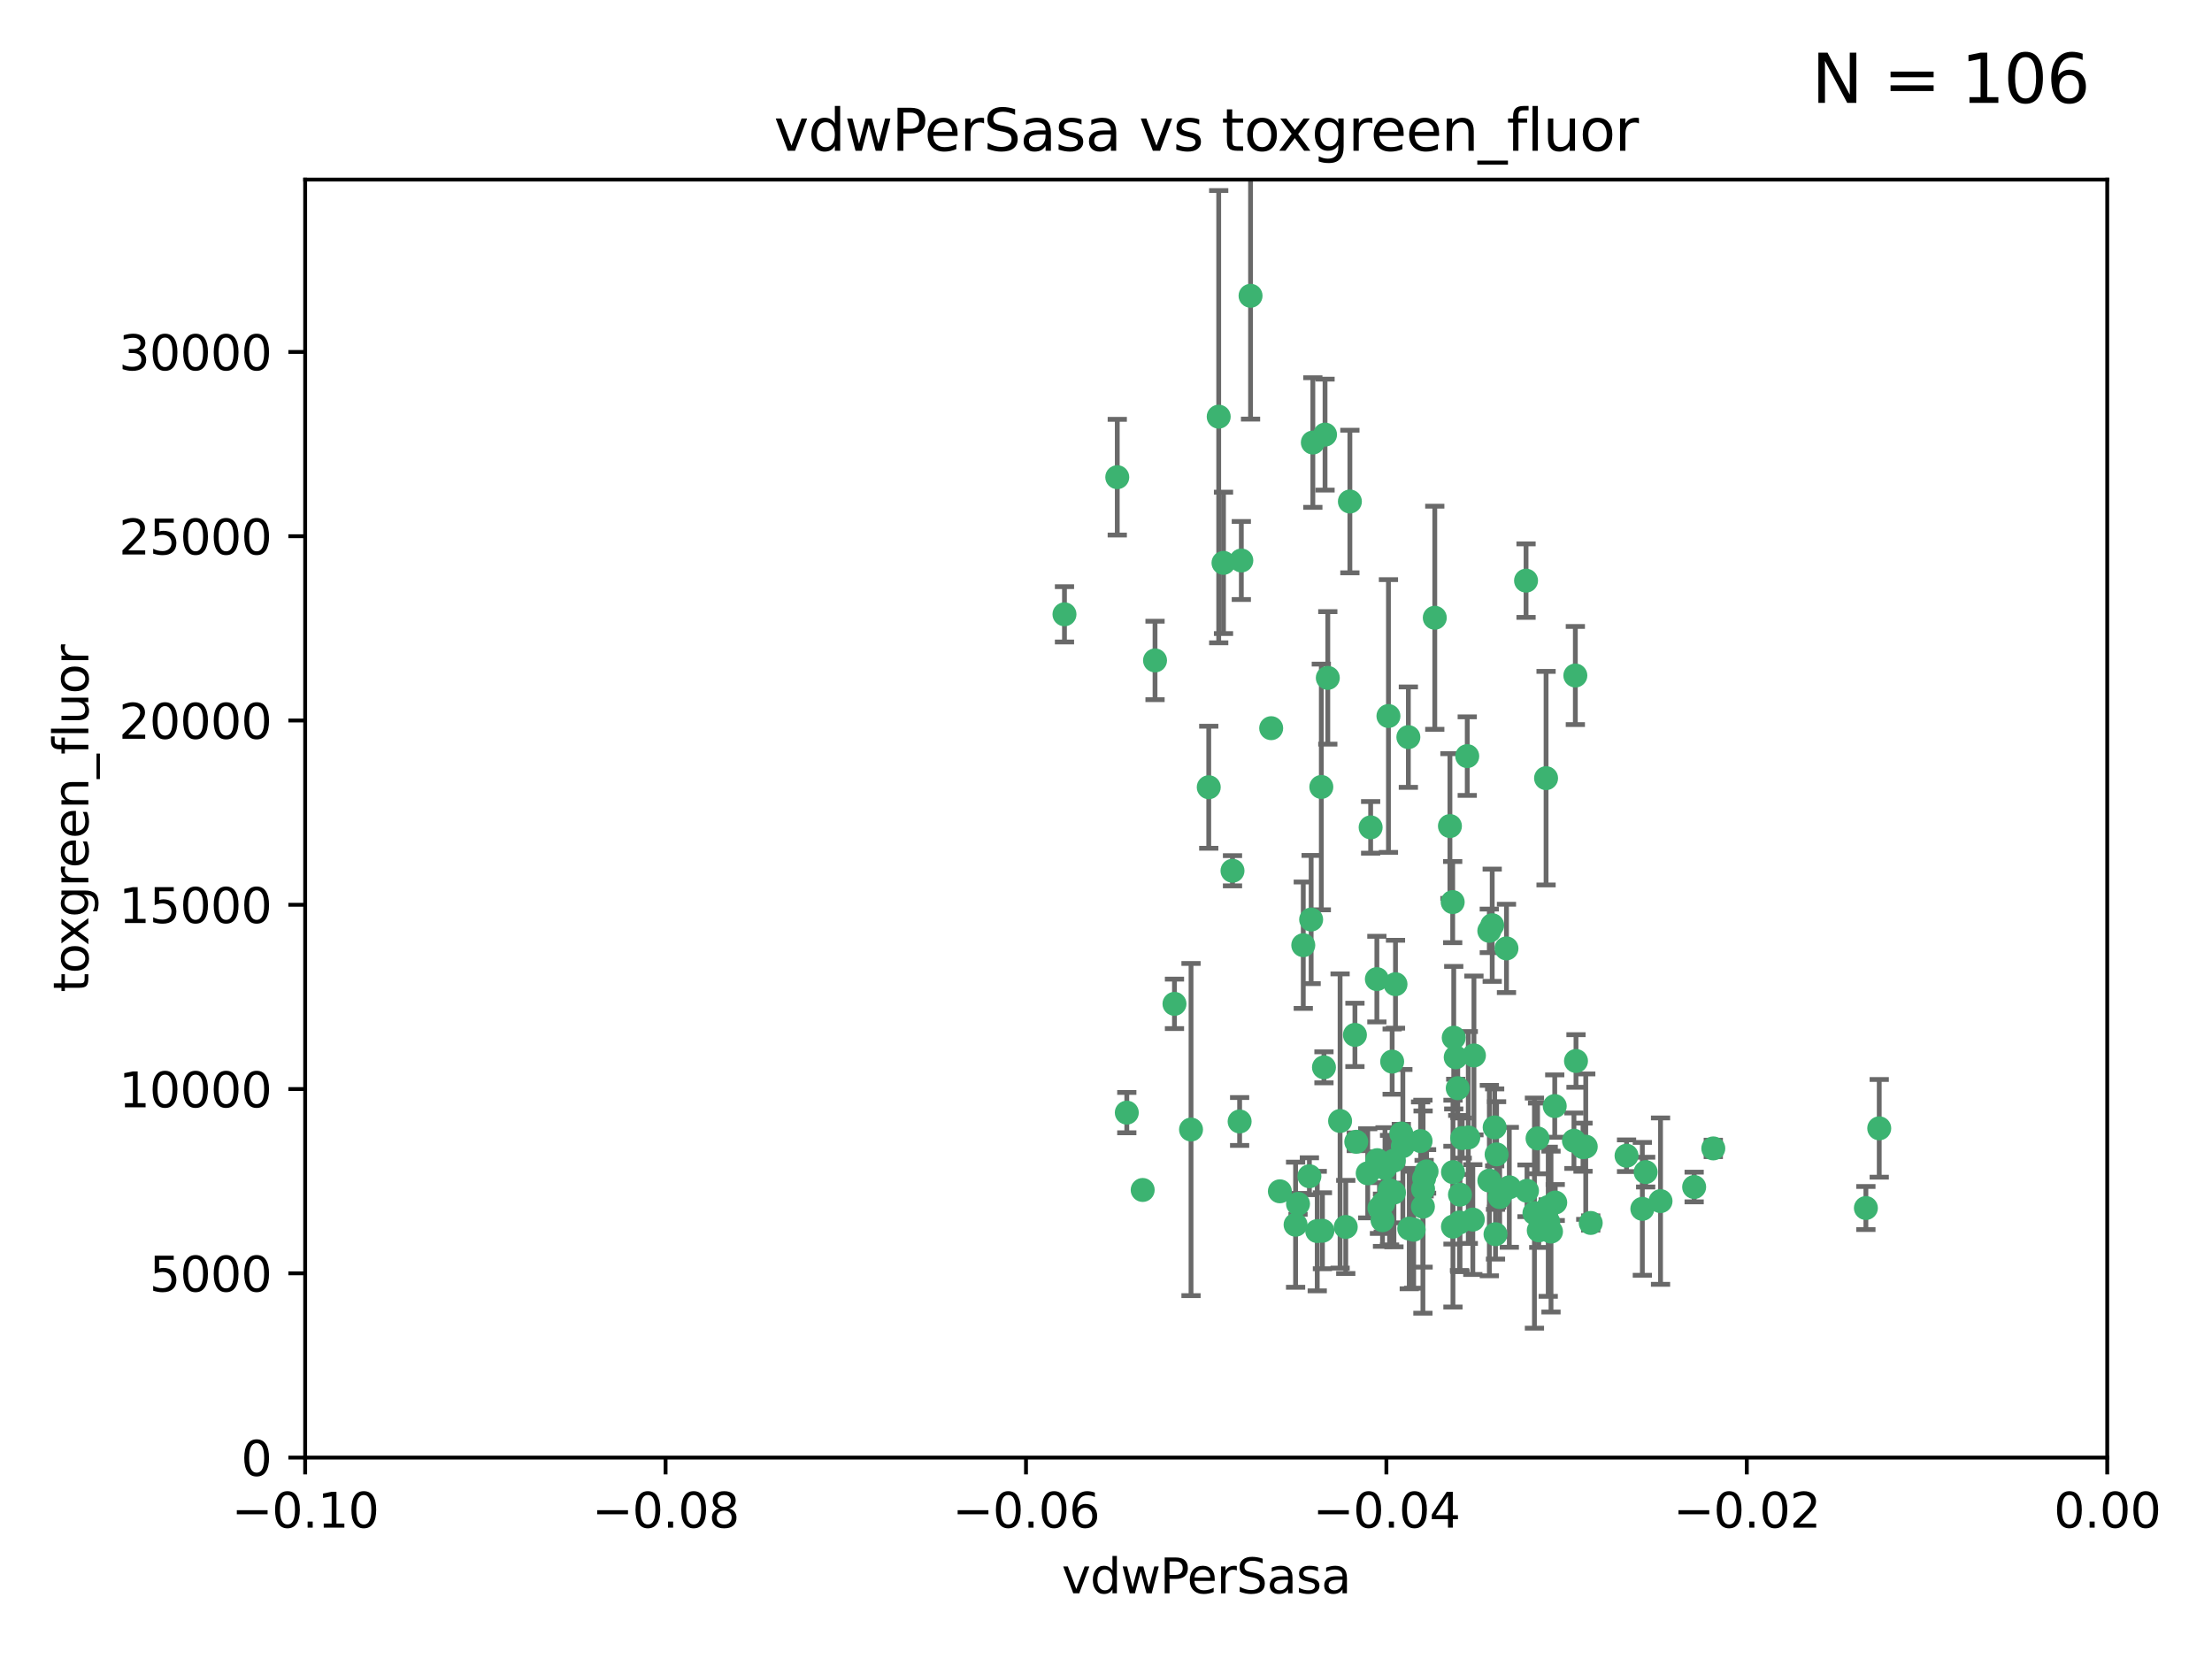 <?xml version="1.0" encoding="utf-8" standalone="no"?>
<!DOCTYPE svg PUBLIC "-//W3C//DTD SVG 1.1//EN"
  "http://www.w3.org/Graphics/SVG/1.1/DTD/svg11.dtd">
<svg xmlns:xlink="http://www.w3.org/1999/xlink" width="460.8pt" height="345.6pt" viewBox="0 0 460.8 345.6" xmlns="http://www.w3.org/2000/svg" version="1.1">
 <defs>
  <style type="text/css">*{stroke-linejoin: round; stroke-linecap: butt}</style>
 </defs>
 <g id="figure_1">
  <g id="patch_1">
   <path d="M 0 345.6 
L 460.8 345.6 
L 460.8 0 
L 0 0 
z
" style="fill: #ffffff"/>
  </g>
  <g id="axes_1">
   <g id="patch_2">
    <path d="M 63.571 303.64 
L 438.975 303.64 
L 438.975 37.411 
L 63.571 37.411 
z
" style="fill: #ffffff"/>
   </g>
   <g id="PathCollection_1">
    <defs>
     <path id="m73d66cea39" d="M 0 1.118 
C 0.297 1.118 0.581 1 0.791 0.791 
C 1 0.581 1.118 0.297 1.118 0 
C 1.118 -0.297 1 -0.581 0.791 -0.791 
C 0.581 -1 0.297 -1.118 0 -1.118 
C -0.297 -1.118 -0.581 -1 -0.791 -0.791 
C -1 -0.581 -1.118 -0.297 -1.118 0 
C -1.118 0.297 -1 0.581 -0.791 0.791 
C -0.581 1 -0.297 1.118 0 1.118 
z
" style="stroke: #3cb371"/>
    </defs>
    <g clip-path="url(#p178308047d)">
     <use xlink:href="#m73d66cea39" x="273.49" y="92.187" style="fill: #3cb371; stroke: #3cb371"/>
     <use xlink:href="#m73d66cea39" x="248.112" y="235.304" style="fill: #3cb371; stroke: #3cb371"/>
     <use xlink:href="#m73d66cea39" x="286.827" y="203.965" style="fill: #3cb371; stroke: #3cb371"/>
     <use xlink:href="#m73d66cea39" x="264.81" y="151.693" style="fill: #3cb371; stroke: #3cb371"/>
     <use xlink:href="#m73d66cea39" x="275.255" y="163.936" style="fill: #3cb371; stroke: #3cb371"/>
     <use xlink:href="#m73d66cea39" x="281.206" y="104.476" style="fill: #3cb371; stroke: #3cb371"/>
     <use xlink:href="#m73d66cea39" x="258.59" y="116.762" style="fill: #3cb371; stroke: #3cb371"/>
     <use xlink:href="#m73d66cea39" x="260.513" y="61.614" style="fill: #3cb371; stroke: #3cb371"/>
     <use xlink:href="#m73d66cea39" x="293.388" y="153.559" style="fill: #3cb371; stroke: #3cb371"/>
     <use xlink:href="#m73d66cea39" x="254.878" y="117.254" style="fill: #3cb371; stroke: #3cb371"/>
     <use xlink:href="#m73d66cea39" x="244.665" y="209.121" style="fill: #3cb371; stroke: #3cb371"/>
     <use xlink:href="#m73d66cea39" x="289.239" y="149.16" style="fill: #3cb371; stroke: #3cb371"/>
     <use xlink:href="#m73d66cea39" x="221.75" y="127.973" style="fill: #3cb371; stroke: #3cb371"/>
     <use xlink:href="#m73d66cea39" x="271.497" y="196.901" style="fill: #3cb371; stroke: #3cb371"/>
     <use xlink:href="#m73d66cea39" x="282.536" y="237.854" style="fill: #3cb371; stroke: #3cb371"/>
     <use xlink:href="#m73d66cea39" x="240.614" y="137.58" style="fill: #3cb371; stroke: #3cb371"/>
     <use xlink:href="#m73d66cea39" x="276.03" y="90.534" style="fill: #3cb371; stroke: #3cb371"/>
     <use xlink:href="#m73d66cea39" x="232.747" y="99.407" style="fill: #3cb371; stroke: #3cb371"/>
     <use xlink:href="#m73d66cea39" x="303.675" y="226.692" style="fill: #3cb371; stroke: #3cb371"/>
     <use xlink:href="#m73d66cea39" x="275.487" y="256.385" style="fill: #3cb371; stroke: #3cb371"/>
     <use xlink:href="#m73d66cea39" x="253.879" y="86.8" style="fill: #3cb371; stroke: #3cb371"/>
     <use xlink:href="#m73d66cea39" x="266.622" y="248.172" style="fill: #3cb371; stroke: #3cb371"/>
     <use xlink:href="#m73d66cea39" x="310.854" y="192.743" style="fill: #3cb371; stroke: #3cb371"/>
     <use xlink:href="#m73d66cea39" x="287.366" y="251.655" style="fill: #3cb371; stroke: #3cb371"/>
     <use xlink:href="#m73d66cea39" x="302.686" y="244.178" style="fill: #3cb371; stroke: #3cb371"/>
     <use xlink:href="#m73d66cea39" x="295.935" y="237.704" style="fill: #3cb371; stroke: #3cb371"/>
     <use xlink:href="#m73d66cea39" x="298.891" y="128.689" style="fill: #3cb371; stroke: #3cb371"/>
     <use xlink:href="#m73d66cea39" x="302.676" y="255.535" style="fill: #3cb371; stroke: #3cb371"/>
     <use xlink:href="#m73d66cea39" x="302.623" y="187.922" style="fill: #3cb371; stroke: #3cb371"/>
     <use xlink:href="#m73d66cea39" x="251.805" y="163.993" style="fill: #3cb371; stroke: #3cb371"/>
     <use xlink:href="#m73d66cea39" x="238.042" y="247.891" style="fill: #3cb371; stroke: #3cb371"/>
     <use xlink:href="#m73d66cea39" x="322.524" y="251.452" style="fill: #3cb371; stroke: #3cb371"/>
     <use xlink:href="#m73d66cea39" x="272.771" y="245.034" style="fill: #3cb371; stroke: #3cb371"/>
     <use xlink:href="#m73d66cea39" x="288.005" y="254.191" style="fill: #3cb371; stroke: #3cb371"/>
     <use xlink:href="#m73d66cea39" x="276.606" y="141.216" style="fill: #3cb371; stroke: #3cb371"/>
     <use xlink:href="#m73d66cea39" x="289.472" y="247.93" style="fill: #3cb371; stroke: #3cb371"/>
     <use xlink:href="#m73d66cea39" x="290.707" y="205.029" style="fill: #3cb371; stroke: #3cb371"/>
     <use xlink:href="#m73d66cea39" x="234.733" y="231.782" style="fill: #3cb371; stroke: #3cb371"/>
     <use xlink:href="#m73d66cea39" x="314.416" y="247.337" style="fill: #3cb371; stroke: #3cb371"/>
     <use xlink:href="#m73d66cea39" x="304.14" y="248.866" style="fill: #3cb371; stroke: #3cb371"/>
     <use xlink:href="#m73d66cea39" x="305.654" y="157.513" style="fill: #3cb371; stroke: #3cb371"/>
     <use xlink:href="#m73d66cea39" x="310.249" y="193.912" style="fill: #3cb371; stroke: #3cb371"/>
     <use xlink:href="#m73d66cea39" x="274.406" y="256.455" style="fill: #3cb371; stroke: #3cb371"/>
     <use xlink:href="#m73d66cea39" x="290.383" y="248.434" style="fill: #3cb371; stroke: #3cb371"/>
     <use xlink:href="#m73d66cea39" x="258.237" y="233.624" style="fill: #3cb371; stroke: #3cb371"/>
     <use xlink:href="#m73d66cea39" x="307.049" y="219.87" style="fill: #3cb371; stroke: #3cb371"/>
     <use xlink:href="#m73d66cea39" x="256.752" y="181.395" style="fill: #3cb371; stroke: #3cb371"/>
     <use xlink:href="#m73d66cea39" x="270.403" y="250.788" style="fill: #3cb371; stroke: #3cb371"/>
     <use xlink:href="#m73d66cea39" x="280.346" y="255.594" style="fill: #3cb371; stroke: #3cb371"/>
     <use xlink:href="#m73d66cea39" x="302.048" y="172.082" style="fill: #3cb371; stroke: #3cb371"/>
     <use xlink:href="#m73d66cea39" x="323.102" y="256.562" style="fill: #3cb371; stroke: #3cb371"/>
     <use xlink:href="#m73d66cea39" x="311.365" y="234.855" style="fill: #3cb371; stroke: #3cb371"/>
     <use xlink:href="#m73d66cea39" x="329.767" y="238.981" style="fill: #3cb371; stroke: #3cb371"/>
     <use xlink:href="#m73d66cea39" x="305.872" y="236.959" style="fill: #3cb371; stroke: #3cb371"/>
     <use xlink:href="#m73d66cea39" x="290.365" y="241.778" style="fill: #3cb371; stroke: #3cb371"/>
     <use xlink:href="#m73d66cea39" x="285.529" y="172.356" style="fill: #3cb371; stroke: #3cb371"/>
     <use xlink:href="#m73d66cea39" x="269.895" y="255.131" style="fill: #3cb371; stroke: #3cb371"/>
     <use xlink:href="#m73d66cea39" x="319.652" y="252.714" style="fill: #3cb371; stroke: #3cb371"/>
     <use xlink:href="#m73d66cea39" x="291.917" y="236.134" style="fill: #3cb371; stroke: #3cb371"/>
     <use xlink:href="#m73d66cea39" x="288.521" y="243.325" style="fill: #3cb371; stroke: #3cb371"/>
     <use xlink:href="#m73d66cea39" x="292.241" y="238.765" style="fill: #3cb371; stroke: #3cb371"/>
     <use xlink:href="#m73d66cea39" x="311.766" y="240.483" style="fill: #3cb371; stroke: #3cb371"/>
     <use xlink:href="#m73d66cea39" x="273.135" y="191.554" style="fill: #3cb371; stroke: #3cb371"/>
     <use xlink:href="#m73d66cea39" x="318.105" y="248.063" style="fill: #3cb371; stroke: #3cb371"/>
     <use xlink:href="#m73d66cea39" x="312.411" y="249.379" style="fill: #3cb371; stroke: #3cb371"/>
     <use xlink:href="#m73d66cea39" x="275.805" y="222.343" style="fill: #3cb371; stroke: #3cb371"/>
     <use xlink:href="#m73d66cea39" x="290.012" y="221.154" style="fill: #3cb371; stroke: #3cb371"/>
     <use xlink:href="#m73d66cea39" x="296.456" y="247.697" style="fill: #3cb371; stroke: #3cb371"/>
     <use xlink:href="#m73d66cea39" x="342.821" y="244.17" style="fill: #3cb371; stroke: #3cb371"/>
     <use xlink:href="#m73d66cea39" x="322.525" y="254.514" style="fill: #3cb371; stroke: #3cb371"/>
     <use xlink:href="#m73d66cea39" x="284.92" y="244.423" style="fill: #3cb371; stroke: #3cb371"/>
     <use xlink:href="#m73d66cea39" x="302.839" y="216.17" style="fill: #3cb371; stroke: #3cb371"/>
     <use xlink:href="#m73d66cea39" x="294.493" y="256.174" style="fill: #3cb371; stroke: #3cb371"/>
     <use xlink:href="#m73d66cea39" x="322.074" y="162.105" style="fill: #3cb371; stroke: #3cb371"/>
     <use xlink:href="#m73d66cea39" x="293.574" y="255.94" style="fill: #3cb371; stroke: #3cb371"/>
     <use xlink:href="#m73d66cea39" x="304.037" y="254.661" style="fill: #3cb371; stroke: #3cb371"/>
     <use xlink:href="#m73d66cea39" x="279.165" y="233.523" style="fill: #3cb371; stroke: #3cb371"/>
     <use xlink:href="#m73d66cea39" x="328.173" y="140.722" style="fill: #3cb371; stroke: #3cb371"/>
     <use xlink:href="#m73d66cea39" x="323.88" y="230.415" style="fill: #3cb371; stroke: #3cb371"/>
     <use xlink:href="#m73d66cea39" x="313.826" y="197.571" style="fill: #3cb371; stroke: #3cb371"/>
     <use xlink:href="#m73d66cea39" x="282.257" y="215.585" style="fill: #3cb371; stroke: #3cb371"/>
     <use xlink:href="#m73d66cea39" x="331.377" y="254.764" style="fill: #3cb371; stroke: #3cb371"/>
     <use xlink:href="#m73d66cea39" x="304.609" y="237.078" style="fill: #3cb371; stroke: #3cb371"/>
     <use xlink:href="#m73d66cea39" x="327.882" y="237.633" style="fill: #3cb371; stroke: #3cb371"/>
     <use xlink:href="#m73d66cea39" x="288.156" y="250.652" style="fill: #3cb371; stroke: #3cb371"/>
     <use xlink:href="#m73d66cea39" x="296.669" y="245.439" style="fill: #3cb371; stroke: #3cb371"/>
     <use xlink:href="#m73d66cea39" x="311.54" y="257.112" style="fill: #3cb371; stroke: #3cb371"/>
     <use xlink:href="#m73d66cea39" x="306.814" y="254.057" style="fill: #3cb371; stroke: #3cb371"/>
     <use xlink:href="#m73d66cea39" x="345.919" y="250.216" style="fill: #3cb371; stroke: #3cb371"/>
     <use xlink:href="#m73d66cea39" x="328.308" y="221.023" style="fill: #3cb371; stroke: #3cb371"/>
     <use xlink:href="#m73d66cea39" x="320.302" y="237.152" style="fill: #3cb371; stroke: #3cb371"/>
     <use xlink:href="#m73d66cea39" x="330.342" y="238.866" style="fill: #3cb371; stroke: #3cb371"/>
     <use xlink:href="#m73d66cea39" x="286.902" y="241.68" style="fill: #3cb371; stroke: #3cb371"/>
     <use xlink:href="#m73d66cea39" x="296.419" y="251.374" style="fill: #3cb371; stroke: #3cb371"/>
     <use xlink:href="#m73d66cea39" x="317.903" y="120.958" style="fill: #3cb371; stroke: #3cb371"/>
     <use xlink:href="#m73d66cea39" x="310.259" y="245.94" style="fill: #3cb371; stroke: #3cb371"/>
     <use xlink:href="#m73d66cea39" x="356.911" y="239.234" style="fill: #3cb371; stroke: #3cb371"/>
     <use xlink:href="#m73d66cea39" x="391.479" y="235.051" style="fill: #3cb371; stroke: #3cb371"/>
     <use xlink:href="#m73d66cea39" x="297.181" y="244.025" style="fill: #3cb371; stroke: #3cb371"/>
     <use xlink:href="#m73d66cea39" x="323.985" y="250.509" style="fill: #3cb371; stroke: #3cb371"/>
     <use xlink:href="#m73d66cea39" x="303.252" y="220.252" style="fill: #3cb371; stroke: #3cb371"/>
     <use xlink:href="#m73d66cea39" x="320.553" y="256.316" style="fill: #3cb371; stroke: #3cb371"/>
     <use xlink:href="#m73d66cea39" x="338.838" y="240.757" style="fill: #3cb371; stroke: #3cb371"/>
     <use xlink:href="#m73d66cea39" x="342.13" y="251.825" style="fill: #3cb371; stroke: #3cb371"/>
     <use xlink:href="#m73d66cea39" x="388.7" y="251.653" style="fill: #3cb371; stroke: #3cb371"/>
     <use xlink:href="#m73d66cea39" x="352.923" y="247.276" style="fill: #3cb371; stroke: #3cb371"/>
    </g>
   </g>
   <g id="matplotlib.axis_1">
    <g id="xtick_1">
     <g id="line2d_1">
      <defs>
       <path id="m2805a3263e" d="M 0 0 
L 0 3.5 
" style="stroke: #000000; stroke-width: 0.8"/>
      </defs>
      <g>
       <use xlink:href="#m2805a3263e" x="63.571" y="303.64" style="stroke: #000000; stroke-width: 0.8"/>
      </g>
     </g>
     <g id="text_1">
      <!-- −0.10 -->
      <g transform="translate(48.249 318.238)scale(0.1 -0.1)">
       <defs>
        <path id="DejaVuSans-2212" d="M 678 2272 
L 4684 2272 
L 4684 1741 
L 678 1741 
L 678 2272 
z
" transform="scale(0.016)"/>
        <path id="DejaVuSans-30" d="M 2034 4250 
Q 1547 4250 1301 3770 
Q 1056 3291 1056 2328 
Q 1056 1369 1301 889 
Q 1547 409 2034 409 
Q 2525 409 2770 889 
Q 3016 1369 3016 2328 
Q 3016 3291 2770 3770 
Q 2525 4250 2034 4250 
z
M 2034 4750 
Q 2819 4750 3233 4129 
Q 3647 3509 3647 2328 
Q 3647 1150 3233 529 
Q 2819 -91 2034 -91 
Q 1250 -91 836 529 
Q 422 1150 422 2328 
Q 422 3509 836 4129 
Q 1250 4750 2034 4750 
z
" transform="scale(0.016)"/>
        <path id="DejaVuSans-2e" d="M 684 794 
L 1344 794 
L 1344 0 
L 684 0 
L 684 794 
z
" transform="scale(0.016)"/>
        <path id="DejaVuSans-31" d="M 794 531 
L 1825 531 
L 1825 4091 
L 703 3866 
L 703 4441 
L 1819 4666 
L 2450 4666 
L 2450 531 
L 3481 531 
L 3481 0 
L 794 0 
L 794 531 
z
" transform="scale(0.016)"/>
       </defs>
       <use xlink:href="#DejaVuSans-2212"/>
       <use xlink:href="#DejaVuSans-30" x="83.789"/>
       <use xlink:href="#DejaVuSans-2e" x="147.412"/>
       <use xlink:href="#DejaVuSans-31" x="179.199"/>
       <use xlink:href="#DejaVuSans-30" x="242.822"/>
      </g>
     </g>
    </g>
    <g id="xtick_2">
     <g id="line2d_2">
      <g>
       <use xlink:href="#m2805a3263e" x="138.652" y="303.64" style="stroke: #000000; stroke-width: 0.8"/>
      </g>
     </g>
     <g id="text_2">
      <!-- −0.08 -->
      <g transform="translate(123.329 318.238)scale(0.1 -0.1)">
       <defs>
        <path id="DejaVuSans-38" d="M 2034 2216 
Q 1584 2216 1326 1975 
Q 1069 1734 1069 1313 
Q 1069 891 1326 650 
Q 1584 409 2034 409 
Q 2484 409 2743 651 
Q 3003 894 3003 1313 
Q 3003 1734 2745 1975 
Q 2488 2216 2034 2216 
z
M 1403 2484 
Q 997 2584 770 2862 
Q 544 3141 544 3541 
Q 544 4100 942 4425 
Q 1341 4750 2034 4750 
Q 2731 4750 3128 4425 
Q 3525 4100 3525 3541 
Q 3525 3141 3298 2862 
Q 3072 2584 2669 2484 
Q 3125 2378 3379 2068 
Q 3634 1759 3634 1313 
Q 3634 634 3220 271 
Q 2806 -91 2034 -91 
Q 1263 -91 848 271 
Q 434 634 434 1313 
Q 434 1759 690 2068 
Q 947 2378 1403 2484 
z
M 1172 3481 
Q 1172 3119 1398 2916 
Q 1625 2713 2034 2713 
Q 2441 2713 2670 2916 
Q 2900 3119 2900 3481 
Q 2900 3844 2670 4047 
Q 2441 4250 2034 4250 
Q 1625 4250 1398 4047 
Q 1172 3844 1172 3481 
z
" transform="scale(0.016)"/>
       </defs>
       <use xlink:href="#DejaVuSans-2212"/>
       <use xlink:href="#DejaVuSans-30" x="83.789"/>
       <use xlink:href="#DejaVuSans-2e" x="147.412"/>
       <use xlink:href="#DejaVuSans-30" x="179.199"/>
       <use xlink:href="#DejaVuSans-38" x="242.822"/>
      </g>
     </g>
    </g>
    <g id="xtick_3">
     <g id="line2d_3">
      <g>
       <use xlink:href="#m2805a3263e" x="213.733" y="303.64" style="stroke: #000000; stroke-width: 0.8"/>
      </g>
     </g>
     <g id="text_3">
      <!-- −0.06 -->
      <g transform="translate(198.41 318.238)scale(0.1 -0.1)">
       <defs>
        <path id="DejaVuSans-36" d="M 2113 2584 
Q 1688 2584 1439 2293 
Q 1191 2003 1191 1497 
Q 1191 994 1439 701 
Q 1688 409 2113 409 
Q 2538 409 2786 701 
Q 3034 994 3034 1497 
Q 3034 2003 2786 2293 
Q 2538 2584 2113 2584 
z
M 3366 4563 
L 3366 3988 
Q 3128 4100 2886 4159 
Q 2644 4219 2406 4219 
Q 1781 4219 1451 3797 
Q 1122 3375 1075 2522 
Q 1259 2794 1537 2939 
Q 1816 3084 2150 3084 
Q 2853 3084 3261 2657 
Q 3669 2231 3669 1497 
Q 3669 778 3244 343 
Q 2819 -91 2113 -91 
Q 1303 -91 875 529 
Q 447 1150 447 2328 
Q 447 3434 972 4092 
Q 1497 4750 2381 4750 
Q 2619 4750 2861 4703 
Q 3103 4656 3366 4563 
z
" transform="scale(0.016)"/>
       </defs>
       <use xlink:href="#DejaVuSans-2212"/>
       <use xlink:href="#DejaVuSans-30" x="83.789"/>
       <use xlink:href="#DejaVuSans-2e" x="147.412"/>
       <use xlink:href="#DejaVuSans-30" x="179.199"/>
       <use xlink:href="#DejaVuSans-36" x="242.822"/>
      </g>
     </g>
    </g>
    <g id="xtick_4">
     <g id="line2d_4">
      <g>
       <use xlink:href="#m2805a3263e" x="288.813" y="303.64" style="stroke: #000000; stroke-width: 0.8"/>
      </g>
     </g>
     <g id="text_4">
      <!-- −0.04 -->
      <g transform="translate(273.491 318.238)scale(0.1 -0.1)">
       <defs>
        <path id="DejaVuSans-34" d="M 2419 4116 
L 825 1625 
L 2419 1625 
L 2419 4116 
z
M 2253 4666 
L 3047 4666 
L 3047 1625 
L 3713 1625 
L 3713 1100 
L 3047 1100 
L 3047 0 
L 2419 0 
L 2419 1100 
L 313 1100 
L 313 1709 
L 2253 4666 
z
" transform="scale(0.016)"/>
       </defs>
       <use xlink:href="#DejaVuSans-2212"/>
       <use xlink:href="#DejaVuSans-30" x="83.789"/>
       <use xlink:href="#DejaVuSans-2e" x="147.412"/>
       <use xlink:href="#DejaVuSans-30" x="179.199"/>
       <use xlink:href="#DejaVuSans-34" x="242.822"/>
      </g>
     </g>
    </g>
    <g id="xtick_5">
     <g id="line2d_5">
      <g>
       <use xlink:href="#m2805a3263e" x="363.894" y="303.64" style="stroke: #000000; stroke-width: 0.8"/>
      </g>
     </g>
     <g id="text_5">
      <!-- −0.02 -->
      <g transform="translate(348.572 318.238)scale(0.1 -0.1)">
       <defs>
        <path id="DejaVuSans-32" d="M 1228 531 
L 3431 531 
L 3431 0 
L 469 0 
L 469 531 
Q 828 903 1448 1529 
Q 2069 2156 2228 2338 
Q 2531 2678 2651 2914 
Q 2772 3150 2772 3378 
Q 2772 3750 2511 3984 
Q 2250 4219 1831 4219 
Q 1534 4219 1204 4116 
Q 875 4013 500 3803 
L 500 4441 
Q 881 4594 1212 4672 
Q 1544 4750 1819 4750 
Q 2544 4750 2975 4387 
Q 3406 4025 3406 3419 
Q 3406 3131 3298 2873 
Q 3191 2616 2906 2266 
Q 2828 2175 2409 1742 
Q 1991 1309 1228 531 
z
" transform="scale(0.016)"/>
       </defs>
       <use xlink:href="#DejaVuSans-2212"/>
       <use xlink:href="#DejaVuSans-30" x="83.789"/>
       <use xlink:href="#DejaVuSans-2e" x="147.412"/>
       <use xlink:href="#DejaVuSans-30" x="179.199"/>
       <use xlink:href="#DejaVuSans-32" x="242.822"/>
      </g>
     </g>
    </g>
    <g id="xtick_6">
     <g id="line2d_6">
      <g>
       <use xlink:href="#m2805a3263e" x="438.975" y="303.64" style="stroke: #000000; stroke-width: 0.8"/>
      </g>
     </g>
     <g id="text_6">
      <!-- 0.00 -->
      <g transform="translate(427.842 318.238)scale(0.1 -0.1)">
       <use xlink:href="#DejaVuSans-30"/>
       <use xlink:href="#DejaVuSans-2e" x="63.623"/>
       <use xlink:href="#DejaVuSans-30" x="95.41"/>
       <use xlink:href="#DejaVuSans-30" x="159.033"/>
      </g>
     </g>
    </g>
    <g id="text_7">
     <!-- vdwPerSasa -->
     <g transform="translate(221.178 331.917)scale(0.1 -0.1)">
      <defs>
       <path id="DejaVuSans-76" d="M 191 3500 
L 800 3500 
L 1894 563 
L 2988 3500 
L 3597 3500 
L 2284 0 
L 1503 0 
L 191 3500 
z
" transform="scale(0.016)"/>
       <path id="DejaVuSans-64" d="M 2906 2969 
L 2906 4863 
L 3481 4863 
L 3481 0 
L 2906 0 
L 2906 525 
Q 2725 213 2448 61 
Q 2172 -91 1784 -91 
Q 1150 -91 751 415 
Q 353 922 353 1747 
Q 353 2572 751 3078 
Q 1150 3584 1784 3584 
Q 2172 3584 2448 3432 
Q 2725 3281 2906 2969 
z
M 947 1747 
Q 947 1113 1208 752 
Q 1469 391 1925 391 
Q 2381 391 2643 752 
Q 2906 1113 2906 1747 
Q 2906 2381 2643 2742 
Q 2381 3103 1925 3103 
Q 1469 3103 1208 2742 
Q 947 2381 947 1747 
z
" transform="scale(0.016)"/>
       <path id="DejaVuSans-77" d="M 269 3500 
L 844 3500 
L 1563 769 
L 2278 3500 
L 2956 3500 
L 3675 769 
L 4391 3500 
L 4966 3500 
L 4050 0 
L 3372 0 
L 2619 2869 
L 1863 0 
L 1184 0 
L 269 3500 
z
" transform="scale(0.016)"/>
       <path id="DejaVuSans-50" d="M 1259 4147 
L 1259 2394 
L 2053 2394 
Q 2494 2394 2734 2622 
Q 2975 2850 2975 3272 
Q 2975 3691 2734 3919 
Q 2494 4147 2053 4147 
L 1259 4147 
z
M 628 4666 
L 2053 4666 
Q 2838 4666 3239 4311 
Q 3641 3956 3641 3272 
Q 3641 2581 3239 2228 
Q 2838 1875 2053 1875 
L 1259 1875 
L 1259 0 
L 628 0 
L 628 4666 
z
" transform="scale(0.016)"/>
       <path id="DejaVuSans-65" d="M 3597 1894 
L 3597 1613 
L 953 1613 
Q 991 1019 1311 708 
Q 1631 397 2203 397 
Q 2534 397 2845 478 
Q 3156 559 3463 722 
L 3463 178 
Q 3153 47 2828 -22 
Q 2503 -91 2169 -91 
Q 1331 -91 842 396 
Q 353 884 353 1716 
Q 353 2575 817 3079 
Q 1281 3584 2069 3584 
Q 2775 3584 3186 3129 
Q 3597 2675 3597 1894 
z
M 3022 2063 
Q 3016 2534 2758 2815 
Q 2500 3097 2075 3097 
Q 1594 3097 1305 2825 
Q 1016 2553 972 2059 
L 3022 2063 
z
" transform="scale(0.016)"/>
       <path id="DejaVuSans-72" d="M 2631 2963 
Q 2534 3019 2420 3045 
Q 2306 3072 2169 3072 
Q 1681 3072 1420 2755 
Q 1159 2438 1159 1844 
L 1159 0 
L 581 0 
L 581 3500 
L 1159 3500 
L 1159 2956 
Q 1341 3275 1631 3429 
Q 1922 3584 2338 3584 
Q 2397 3584 2469 3576 
Q 2541 3569 2628 3553 
L 2631 2963 
z
" transform="scale(0.016)"/>
       <path id="DejaVuSans-53" d="M 3425 4513 
L 3425 3897 
Q 3066 4069 2747 4153 
Q 2428 4238 2131 4238 
Q 1616 4238 1336 4038 
Q 1056 3838 1056 3469 
Q 1056 3159 1242 3001 
Q 1428 2844 1947 2747 
L 2328 2669 
Q 3034 2534 3370 2195 
Q 3706 1856 3706 1288 
Q 3706 609 3251 259 
Q 2797 -91 1919 -91 
Q 1588 -91 1214 -16 
Q 841 59 441 206 
L 441 856 
Q 825 641 1194 531 
Q 1563 422 1919 422 
Q 2459 422 2753 634 
Q 3047 847 3047 1241 
Q 3047 1584 2836 1778 
Q 2625 1972 2144 2069 
L 1759 2144 
Q 1053 2284 737 2584 
Q 422 2884 422 3419 
Q 422 4038 858 4394 
Q 1294 4750 2059 4750 
Q 2388 4750 2728 4690 
Q 3069 4631 3425 4513 
z
" transform="scale(0.016)"/>
       <path id="DejaVuSans-61" d="M 2194 1759 
Q 1497 1759 1228 1600 
Q 959 1441 959 1056 
Q 959 750 1161 570 
Q 1363 391 1709 391 
Q 2188 391 2477 730 
Q 2766 1069 2766 1631 
L 2766 1759 
L 2194 1759 
z
M 3341 1997 
L 3341 0 
L 2766 0 
L 2766 531 
Q 2569 213 2275 61 
Q 1981 -91 1556 -91 
Q 1019 -91 701 211 
Q 384 513 384 1019 
Q 384 1609 779 1909 
Q 1175 2209 1959 2209 
L 2766 2209 
L 2766 2266 
Q 2766 2663 2505 2880 
Q 2244 3097 1772 3097 
Q 1472 3097 1187 3025 
Q 903 2953 641 2809 
L 641 3341 
Q 956 3463 1253 3523 
Q 1550 3584 1831 3584 
Q 2591 3584 2966 3190 
Q 3341 2797 3341 1997 
z
" transform="scale(0.016)"/>
       <path id="DejaVuSans-73" d="M 2834 3397 
L 2834 2853 
Q 2591 2978 2328 3040 
Q 2066 3103 1784 3103 
Q 1356 3103 1142 2972 
Q 928 2841 928 2578 
Q 928 2378 1081 2264 
Q 1234 2150 1697 2047 
L 1894 2003 
Q 2506 1872 2764 1633 
Q 3022 1394 3022 966 
Q 3022 478 2636 193 
Q 2250 -91 1575 -91 
Q 1294 -91 989 -36 
Q 684 19 347 128 
L 347 722 
Q 666 556 975 473 
Q 1284 391 1588 391 
Q 1994 391 2212 530 
Q 2431 669 2431 922 
Q 2431 1156 2273 1281 
Q 2116 1406 1581 1522 
L 1381 1569 
Q 847 1681 609 1914 
Q 372 2147 372 2553 
Q 372 3047 722 3315 
Q 1072 3584 1716 3584 
Q 2034 3584 2315 3537 
Q 2597 3491 2834 3397 
z
" transform="scale(0.016)"/>
      </defs>
      <use xlink:href="#DejaVuSans-76"/>
      <use xlink:href="#DejaVuSans-64" x="59.18"/>
      <use xlink:href="#DejaVuSans-77" x="122.656"/>
      <use xlink:href="#DejaVuSans-50" x="204.443"/>
      <use xlink:href="#DejaVuSans-65" x="261.121"/>
      <use xlink:href="#DejaVuSans-72" x="322.645"/>
      <use xlink:href="#DejaVuSans-53" x="363.758"/>
      <use xlink:href="#DejaVuSans-61" x="427.234"/>
      <use xlink:href="#DejaVuSans-73" x="488.514"/>
      <use xlink:href="#DejaVuSans-61" x="540.613"/>
     </g>
    </g>
   </g>
   <g id="matplotlib.axis_2">
    <g id="ytick_1">
     <g id="line2d_7">
      <defs>
       <path id="m2c76041b60" d="M 0 0 
L -3.5 0 
" style="stroke: #000000; stroke-width: 0.8"/>
      </defs>
      <g>
       <use xlink:href="#m2c76041b60" x="63.571" y="303.64" style="stroke: #000000; stroke-width: 0.8"/>
      </g>
     </g>
     <g id="text_8">
      <!-- 0 -->
      <g transform="translate(50.209 307.439)scale(0.1 -0.1)">
       <use xlink:href="#DejaVuSans-30"/>
      </g>
     </g>
    </g>
    <g id="ytick_2">
     <g id="line2d_8">
      <g>
       <use xlink:href="#m2c76041b60" x="63.571" y="265.253" style="stroke: #000000; stroke-width: 0.8"/>
      </g>
     </g>
     <g id="text_9">
      <!-- 5000 -->
      <g transform="translate(31.121 269.052)scale(0.1 -0.1)">
       <defs>
        <path id="DejaVuSans-35" d="M 691 4666 
L 3169 4666 
L 3169 4134 
L 1269 4134 
L 1269 2991 
Q 1406 3038 1543 3061 
Q 1681 3084 1819 3084 
Q 2600 3084 3056 2656 
Q 3513 2228 3513 1497 
Q 3513 744 3044 326 
Q 2575 -91 1722 -91 
Q 1428 -91 1123 -41 
Q 819 9 494 109 
L 494 744 
Q 775 591 1075 516 
Q 1375 441 1709 441 
Q 2250 441 2565 725 
Q 2881 1009 2881 1497 
Q 2881 1984 2565 2268 
Q 2250 2553 1709 2553 
Q 1456 2553 1204 2497 
Q 953 2441 691 2322 
L 691 4666 
z
" transform="scale(0.016)"/>
       </defs>
       <use xlink:href="#DejaVuSans-35"/>
       <use xlink:href="#DejaVuSans-30" x="63.623"/>
       <use xlink:href="#DejaVuSans-30" x="127.246"/>
       <use xlink:href="#DejaVuSans-30" x="190.869"/>
      </g>
     </g>
    </g>
    <g id="ytick_3">
     <g id="line2d_9">
      <g>
       <use xlink:href="#m2c76041b60" x="63.571" y="226.866" style="stroke: #000000; stroke-width: 0.8"/>
      </g>
     </g>
     <g id="text_10">
      <!-- 10000 -->
      <g transform="translate(24.759 230.665)scale(0.1 -0.1)">
       <use xlink:href="#DejaVuSans-31"/>
       <use xlink:href="#DejaVuSans-30" x="63.623"/>
       <use xlink:href="#DejaVuSans-30" x="127.246"/>
       <use xlink:href="#DejaVuSans-30" x="190.869"/>
       <use xlink:href="#DejaVuSans-30" x="254.492"/>
      </g>
     </g>
    </g>
    <g id="ytick_4">
     <g id="line2d_10">
      <g>
       <use xlink:href="#m2c76041b60" x="63.571" y="188.479" style="stroke: #000000; stroke-width: 0.8"/>
      </g>
     </g>
     <g id="text_11">
      <!-- 15000 -->
      <g transform="translate(24.759 192.278)scale(0.1 -0.1)">
       <use xlink:href="#DejaVuSans-31"/>
       <use xlink:href="#DejaVuSans-35" x="63.623"/>
       <use xlink:href="#DejaVuSans-30" x="127.246"/>
       <use xlink:href="#DejaVuSans-30" x="190.869"/>
       <use xlink:href="#DejaVuSans-30" x="254.492"/>
      </g>
     </g>
    </g>
    <g id="ytick_5">
     <g id="line2d_11">
      <g>
       <use xlink:href="#m2c76041b60" x="63.571" y="150.092" style="stroke: #000000; stroke-width: 0.8"/>
      </g>
     </g>
     <g id="text_12">
      <!-- 20000 -->
      <g transform="translate(24.759 153.891)scale(0.1 -0.1)">
       <use xlink:href="#DejaVuSans-32"/>
       <use xlink:href="#DejaVuSans-30" x="63.623"/>
       <use xlink:href="#DejaVuSans-30" x="127.246"/>
       <use xlink:href="#DejaVuSans-30" x="190.869"/>
       <use xlink:href="#DejaVuSans-30" x="254.492"/>
      </g>
     </g>
    </g>
    <g id="ytick_6">
     <g id="line2d_12">
      <g>
       <use xlink:href="#m2c76041b60" x="63.571" y="111.705" style="stroke: #000000; stroke-width: 0.8"/>
      </g>
     </g>
     <g id="text_13">
      <!-- 25000 -->
      <g transform="translate(24.759 115.504)scale(0.1 -0.1)">
       <use xlink:href="#DejaVuSans-32"/>
       <use xlink:href="#DejaVuSans-35" x="63.623"/>
       <use xlink:href="#DejaVuSans-30" x="127.246"/>
       <use xlink:href="#DejaVuSans-30" x="190.869"/>
       <use xlink:href="#DejaVuSans-30" x="254.492"/>
      </g>
     </g>
    </g>
    <g id="ytick_7">
     <g id="line2d_13">
      <g>
       <use xlink:href="#m2c76041b60" x="63.571" y="73.317" style="stroke: #000000; stroke-width: 0.8"/>
      </g>
     </g>
     <g id="text_14">
      <!-- 30000 -->
      <g transform="translate(24.759 77.117)scale(0.1 -0.1)">
       <defs>
        <path id="DejaVuSans-33" d="M 2597 2516 
Q 3050 2419 3304 2112 
Q 3559 1806 3559 1356 
Q 3559 666 3084 287 
Q 2609 -91 1734 -91 
Q 1441 -91 1130 -33 
Q 819 25 488 141 
L 488 750 
Q 750 597 1062 519 
Q 1375 441 1716 441 
Q 2309 441 2620 675 
Q 2931 909 2931 1356 
Q 2931 1769 2642 2001 
Q 2353 2234 1838 2234 
L 1294 2234 
L 1294 2753 
L 1863 2753 
Q 2328 2753 2575 2939 
Q 2822 3125 2822 3475 
Q 2822 3834 2567 4026 
Q 2313 4219 1838 4219 
Q 1578 4219 1281 4162 
Q 984 4106 628 3988 
L 628 4550 
Q 988 4650 1302 4700 
Q 1616 4750 1894 4750 
Q 2613 4750 3031 4423 
Q 3450 4097 3450 3541 
Q 3450 3153 3228 2886 
Q 3006 2619 2597 2516 
z
" transform="scale(0.016)"/>
       </defs>
       <use xlink:href="#DejaVuSans-33"/>
       <use xlink:href="#DejaVuSans-30" x="63.623"/>
       <use xlink:href="#DejaVuSans-30" x="127.246"/>
       <use xlink:href="#DejaVuSans-30" x="190.869"/>
       <use xlink:href="#DejaVuSans-30" x="254.492"/>
      </g>
     </g>
    </g>
    <g id="text_15">
     <!-- toxgreen_fluor -->
     <g transform="translate(18.401 206.72)rotate(-90)scale(0.1 -0.1)">
      <defs>
       <path id="DejaVuSans-74" d="M 1172 4494 
L 1172 3500 
L 2356 3500 
L 2356 3053 
L 1172 3053 
L 1172 1153 
Q 1172 725 1289 603 
Q 1406 481 1766 481 
L 2356 481 
L 2356 0 
L 1766 0 
Q 1100 0 847 248 
Q 594 497 594 1153 
L 594 3053 
L 172 3053 
L 172 3500 
L 594 3500 
L 594 4494 
L 1172 4494 
z
" transform="scale(0.016)"/>
       <path id="DejaVuSans-6f" d="M 1959 3097 
Q 1497 3097 1228 2736 
Q 959 2375 959 1747 
Q 959 1119 1226 758 
Q 1494 397 1959 397 
Q 2419 397 2687 759 
Q 2956 1122 2956 1747 
Q 2956 2369 2687 2733 
Q 2419 3097 1959 3097 
z
M 1959 3584 
Q 2709 3584 3137 3096 
Q 3566 2609 3566 1747 
Q 3566 888 3137 398 
Q 2709 -91 1959 -91 
Q 1206 -91 779 398 
Q 353 888 353 1747 
Q 353 2609 779 3096 
Q 1206 3584 1959 3584 
z
" transform="scale(0.016)"/>
       <path id="DejaVuSans-78" d="M 3513 3500 
L 2247 1797 
L 3578 0 
L 2900 0 
L 1881 1375 
L 863 0 
L 184 0 
L 1544 1831 
L 300 3500 
L 978 3500 
L 1906 2253 
L 2834 3500 
L 3513 3500 
z
" transform="scale(0.016)"/>
       <path id="DejaVuSans-67" d="M 2906 1791 
Q 2906 2416 2648 2759 
Q 2391 3103 1925 3103 
Q 1463 3103 1205 2759 
Q 947 2416 947 1791 
Q 947 1169 1205 825 
Q 1463 481 1925 481 
Q 2391 481 2648 825 
Q 2906 1169 2906 1791 
z
M 3481 434 
Q 3481 -459 3084 -895 
Q 2688 -1331 1869 -1331 
Q 1566 -1331 1297 -1286 
Q 1028 -1241 775 -1147 
L 775 -588 
Q 1028 -725 1275 -790 
Q 1522 -856 1778 -856 
Q 2344 -856 2625 -561 
Q 2906 -266 2906 331 
L 2906 616 
Q 2728 306 2450 153 
Q 2172 0 1784 0 
Q 1141 0 747 490 
Q 353 981 353 1791 
Q 353 2603 747 3093 
Q 1141 3584 1784 3584 
Q 2172 3584 2450 3431 
Q 2728 3278 2906 2969 
L 2906 3500 
L 3481 3500 
L 3481 434 
z
" transform="scale(0.016)"/>
       <path id="DejaVuSans-6e" d="M 3513 2113 
L 3513 0 
L 2938 0 
L 2938 2094 
Q 2938 2591 2744 2837 
Q 2550 3084 2163 3084 
Q 1697 3084 1428 2787 
Q 1159 2491 1159 1978 
L 1159 0 
L 581 0 
L 581 3500 
L 1159 3500 
L 1159 2956 
Q 1366 3272 1645 3428 
Q 1925 3584 2291 3584 
Q 2894 3584 3203 3211 
Q 3513 2838 3513 2113 
z
" transform="scale(0.016)"/>
       <path id="DejaVuSans-5f" d="M 3263 -1063 
L 3263 -1509 
L -63 -1509 
L -63 -1063 
L 3263 -1063 
z
" transform="scale(0.016)"/>
       <path id="DejaVuSans-66" d="M 2375 4863 
L 2375 4384 
L 1825 4384 
Q 1516 4384 1395 4259 
Q 1275 4134 1275 3809 
L 1275 3500 
L 2222 3500 
L 2222 3053 
L 1275 3053 
L 1275 0 
L 697 0 
L 697 3053 
L 147 3053 
L 147 3500 
L 697 3500 
L 697 3744 
Q 697 4328 969 4595 
Q 1241 4863 1831 4863 
L 2375 4863 
z
" transform="scale(0.016)"/>
       <path id="DejaVuSans-6c" d="M 603 4863 
L 1178 4863 
L 1178 0 
L 603 0 
L 603 4863 
z
" transform="scale(0.016)"/>
       <path id="DejaVuSans-75" d="M 544 1381 
L 544 3500 
L 1119 3500 
L 1119 1403 
Q 1119 906 1312 657 
Q 1506 409 1894 409 
Q 2359 409 2629 706 
Q 2900 1003 2900 1516 
L 2900 3500 
L 3475 3500 
L 3475 0 
L 2900 0 
L 2900 538 
Q 2691 219 2414 64 
Q 2138 -91 1772 -91 
Q 1169 -91 856 284 
Q 544 659 544 1381 
z
M 1991 3584 
L 1991 3584 
z
" transform="scale(0.016)"/>
      </defs>
      <use xlink:href="#DejaVuSans-74"/>
      <use xlink:href="#DejaVuSans-6f" x="39.209"/>
      <use xlink:href="#DejaVuSans-78" x="97.266"/>
      <use xlink:href="#DejaVuSans-67" x="156.445"/>
      <use xlink:href="#DejaVuSans-72" x="219.922"/>
      <use xlink:href="#DejaVuSans-65" x="258.785"/>
      <use xlink:href="#DejaVuSans-65" x="320.309"/>
      <use xlink:href="#DejaVuSans-6e" x="381.832"/>
      <use xlink:href="#DejaVuSans-5f" x="445.211"/>
      <use xlink:href="#DejaVuSans-66" x="495.211"/>
      <use xlink:href="#DejaVuSans-6c" x="530.416"/>
      <use xlink:href="#DejaVuSans-75" x="558.199"/>
      <use xlink:href="#DejaVuSans-6f" x="621.578"/>
      <use xlink:href="#DejaVuSans-72" x="682.76"/>
     </g>
    </g>
   </g>
   <g id="LineCollection_1">
    <path d="M 273.49 105.69 
L 273.49 78.685 
" clip-path="url(#p178308047d)" style="fill: none; stroke: #696969"/>
    <path d="M 248.112 269.906 
L 248.112 200.702 
" clip-path="url(#p178308047d)" style="fill: none; stroke: #696969"/>
    <path d="M 286.827 212.882 
L 286.827 195.047 
" clip-path="url(#p178308047d)" style="fill: none; stroke: #696969"/>
    <path d="M 264.81 152.217 
L 264.81 151.168 
" clip-path="url(#p178308047d)" style="fill: none; stroke: #696969"/>
    <path d="M 275.255 189.529 
L 275.255 138.343 
" clip-path="url(#p178308047d)" style="fill: none; stroke: #696969"/>
    <path d="M 281.206 119.328 
L 281.206 89.623 
" clip-path="url(#p178308047d)" style="fill: none; stroke: #696969"/>
    <path d="M 258.59 124.89 
L 258.59 108.635 
" clip-path="url(#p178308047d)" style="fill: none; stroke: #696969"/>
    <path d="M 260.513 87.306 
L 260.513 35.922 
" clip-path="url(#p178308047d)" style="fill: none; stroke: #696969"/>
    <path d="M 293.388 164.019 
L 293.388 143.098 
" clip-path="url(#p178308047d)" style="fill: none; stroke: #696969"/>
    <path d="M 254.878 131.975 
L 254.878 102.532 
" clip-path="url(#p178308047d)" style="fill: none; stroke: #696969"/>
    <path d="M 244.665 214.275 
L 244.665 203.967 
" clip-path="url(#p178308047d)" style="fill: none; stroke: #696969"/>
    <path d="M 289.239 177.569 
L 289.239 120.752 
" clip-path="url(#p178308047d)" style="fill: none; stroke: #696969"/>
    <path d="M 221.75 133.734 
L 221.75 122.212 
" clip-path="url(#p178308047d)" style="fill: none; stroke: #696969"/>
    <path d="M 271.497 210.068 
L 271.497 183.734 
" clip-path="url(#p178308047d)" style="fill: none; stroke: #696969"/>
    <path d="M 282.536 239.704 
L 282.536 236.004 
" clip-path="url(#p178308047d)" style="fill: none; stroke: #696969"/>
    <path d="M 240.614 145.75 
L 240.614 129.411 
" clip-path="url(#p178308047d)" style="fill: none; stroke: #696969"/>
    <path d="M 276.03 102.091 
L 276.03 78.978 
" clip-path="url(#p178308047d)" style="fill: none; stroke: #696969"/>
    <path d="M 232.747 111.46 
L 232.747 87.355 
" clip-path="url(#p178308047d)" style="fill: none; stroke: #696969"/>
    <path d="M 303.675 232.376 
L 303.675 221.008 
" clip-path="url(#p178308047d)" style="fill: none; stroke: #696969"/>
    <path d="M 275.487 264.301 
L 275.487 248.47 
" clip-path="url(#p178308047d)" style="fill: none; stroke: #696969"/>
    <path d="M 253.879 133.906 
L 253.879 39.694 
" clip-path="url(#p178308047d)" style="fill: none; stroke: #696969"/>
    <path d="M 266.622 248.702 
L 266.622 247.642 
" clip-path="url(#p178308047d)" style="fill: none; stroke: #696969"/>
    <path d="M 310.854 204.435 
L 310.854 181.052 
" clip-path="url(#p178308047d)" style="fill: none; stroke: #696969"/>
    <path d="M 287.366 256.945 
L 287.366 246.364 
" clip-path="url(#p178308047d)" style="fill: none; stroke: #696969"/>
    <path d="M 302.686 259.164 
L 302.686 229.192 
" clip-path="url(#p178308047d)" style="fill: none; stroke: #696969"/>
    <path d="M 295.935 245.854 
L 295.935 229.554 
" clip-path="url(#p178308047d)" style="fill: none; stroke: #696969"/>
    <path d="M 298.891 151.927 
L 298.891 105.45 
" clip-path="url(#p178308047d)" style="fill: none; stroke: #696969"/>
    <path d="M 302.676 272.278 
L 302.676 238.793 
" clip-path="url(#p178308047d)" style="fill: none; stroke: #696969"/>
    <path d="M 302.623 196.374 
L 302.623 179.47 
" clip-path="url(#p178308047d)" style="fill: none; stroke: #696969"/>
    <path d="M 251.805 176.705 
L 251.805 151.281 
" clip-path="url(#p178308047d)" style="fill: none; stroke: #696969"/>
    <path d="M 238.042 248.596 
L 238.042 247.186 
" clip-path="url(#p178308047d)" style="fill: none; stroke: #696969"/>
    <path d="M 322.524 252.966 
L 322.524 249.939 
" clip-path="url(#p178308047d)" style="fill: none; stroke: #696969"/>
    <path d="M 272.771 248.879 
L 272.771 241.19 
" clip-path="url(#p178308047d)" style="fill: none; stroke: #696969"/>
    <path d="M 288.005 259.641 
L 288.005 248.741 
" clip-path="url(#p178308047d)" style="fill: none; stroke: #696969"/>
    <path d="M 276.606 155.019 
L 276.606 127.413 
" clip-path="url(#p178308047d)" style="fill: none; stroke: #696969"/>
    <path d="M 289.472 259.34 
L 289.472 236.521 
" clip-path="url(#p178308047d)" style="fill: none; stroke: #696969"/>
    <path d="M 290.707 214.186 
L 290.707 195.873 
" clip-path="url(#p178308047d)" style="fill: none; stroke: #696969"/>
    <path d="M 234.733 235.981 
L 234.733 227.583 
" clip-path="url(#p178308047d)" style="fill: none; stroke: #696969"/>
    <path d="M 314.416 259.829 
L 314.416 234.844 
" clip-path="url(#p178308047d)" style="fill: none; stroke: #696969"/>
    <path d="M 304.14 264.906 
L 304.14 232.826 
" clip-path="url(#p178308047d)" style="fill: none; stroke: #696969"/>
    <path d="M 305.654 165.694 
L 305.654 149.332 
" clip-path="url(#p178308047d)" style="fill: none; stroke: #696969"/>
    <path d="M 310.249 198.445 
L 310.249 189.38 
" clip-path="url(#p178308047d)" style="fill: none; stroke: #696969"/>
    <path d="M 274.406 268.903 
L 274.406 244.008 
" clip-path="url(#p178308047d)" style="fill: none; stroke: #696969"/>
    <path d="M 290.383 259.739 
L 290.383 237.128 
" clip-path="url(#p178308047d)" style="fill: none; stroke: #696969"/>
    <path d="M 258.237 238.611 
L 258.237 228.638 
" clip-path="url(#p178308047d)" style="fill: none; stroke: #696969"/>
    <path d="M 307.049 236.411 
L 307.049 203.328 
" clip-path="url(#p178308047d)" style="fill: none; stroke: #696969"/>
    <path d="M 256.752 184.542 
L 256.752 178.247 
" clip-path="url(#p178308047d)" style="fill: none; stroke: #696969"/>
    <path d="M 270.403 252.97 
L 270.403 248.607 
" clip-path="url(#p178308047d)" style="fill: none; stroke: #696969"/>
    <path d="M 280.346 265.294 
L 280.346 245.895 
" clip-path="url(#p178308047d)" style="fill: none; stroke: #696969"/>
    <path d="M 302.048 187.16 
L 302.048 157.004 
" clip-path="url(#p178308047d)" style="fill: none; stroke: #696969"/>
    <path d="M 323.102 273.32 
L 323.102 239.805 
" clip-path="url(#p178308047d)" style="fill: none; stroke: #696969"/>
    <path d="M 311.365 242.872 
L 311.365 226.838 
" clip-path="url(#p178308047d)" style="fill: none; stroke: #696969"/>
    <path d="M 329.767 243.993 
L 329.767 233.968 
" clip-path="url(#p178308047d)" style="fill: none; stroke: #696969"/>
    <path d="M 305.872 259.025 
L 305.872 214.892 
" clip-path="url(#p178308047d)" style="fill: none; stroke: #696969"/>
    <path d="M 290.365 246.466 
L 290.365 237.089 
" clip-path="url(#p178308047d)" style="fill: none; stroke: #696969"/>
    <path d="M 285.529 177.734 
L 285.529 166.978 
" clip-path="url(#p178308047d)" style="fill: none; stroke: #696969"/>
    <path d="M 269.895 268.162 
L 269.895 242.1 
" clip-path="url(#p178308047d)" style="fill: none; stroke: #696969"/>
    <path d="M 319.652 276.679 
L 319.652 228.748 
" clip-path="url(#p178308047d)" style="fill: none; stroke: #696969"/>
    <path d="M 291.917 238.046 
L 291.917 234.222 
" clip-path="url(#p178308047d)" style="fill: none; stroke: #696969"/>
    <path d="M 288.521 251.736 
L 288.521 234.913 
" clip-path="url(#p178308047d)" style="fill: none; stroke: #696969"/>
    <path d="M 292.241 254.738 
L 292.241 222.792 
" clip-path="url(#p178308047d)" style="fill: none; stroke: #696969"/>
    <path d="M 311.766 251.462 
L 311.766 229.504 
" clip-path="url(#p178308047d)" style="fill: none; stroke: #696969"/>
    <path d="M 273.135 204.905 
L 273.135 178.202 
" clip-path="url(#p178308047d)" style="fill: none; stroke: #696969"/>
    <path d="M 318.105 253.445 
L 318.105 242.681 
" clip-path="url(#p178308047d)" style="fill: none; stroke: #696969"/>
    <path d="M 312.411 257.577 
L 312.411 241.181 
" clip-path="url(#p178308047d)" style="fill: none; stroke: #696969"/>
    <path d="M 275.805 225.57 
L 275.805 219.116 
" clip-path="url(#p178308047d)" style="fill: none; stroke: #696969"/>
    <path d="M 290.012 227.945 
L 290.012 214.362 
" clip-path="url(#p178308047d)" style="fill: none; stroke: #696969"/>
    <path d="M 296.456 263.964 
L 296.456 231.431 
" clip-path="url(#p178308047d)" style="fill: none; stroke: #696969"/>
    <path d="M 342.821 247.273 
L 342.821 241.068 
" clip-path="url(#p178308047d)" style="fill: none; stroke: #696969"/>
    <path d="M 322.525 270.051 
L 322.525 238.978 
" clip-path="url(#p178308047d)" style="fill: none; stroke: #696969"/>
    <path d="M 284.92 253.704 
L 284.92 235.142 
" clip-path="url(#p178308047d)" style="fill: none; stroke: #696969"/>
    <path d="M 302.839 231.016 
L 302.839 201.324 
" clip-path="url(#p178308047d)" style="fill: none; stroke: #696969"/>
    <path d="M 294.493 268.35 
L 294.493 243.999 
" clip-path="url(#p178308047d)" style="fill: none; stroke: #696969"/>
    <path d="M 322.074 184.351 
L 322.074 139.86 
" clip-path="url(#p178308047d)" style="fill: none; stroke: #696969"/>
    <path d="M 293.574 268.474 
L 293.574 243.405 
" clip-path="url(#p178308047d)" style="fill: none; stroke: #696969"/>
    <path d="M 304.037 264.658 
L 304.037 244.664 
" clip-path="url(#p178308047d)" style="fill: none; stroke: #696969"/>
    <path d="M 279.165 264.167 
L 279.165 202.879 
" clip-path="url(#p178308047d)" style="fill: none; stroke: #696969"/>
    <path d="M 328.173 150.938 
L 328.173 130.506 
" clip-path="url(#p178308047d)" style="fill: none; stroke: #696969"/>
    <path d="M 323.88 236.913 
L 323.88 223.916 
" clip-path="url(#p178308047d)" style="fill: none; stroke: #696969"/>
    <path d="M 313.826 206.772 
L 313.826 188.371 
" clip-path="url(#p178308047d)" style="fill: none; stroke: #696969"/>
    <path d="M 282.257 222.185 
L 282.257 208.985 
" clip-path="url(#p178308047d)" style="fill: none; stroke: #696969"/>
    <path d="M 331.377 256.256 
L 331.377 253.272 
" clip-path="url(#p178308047d)" style="fill: none; stroke: #696969"/>
    <path d="M 304.609 241.253 
L 304.609 232.902 
" clip-path="url(#p178308047d)" style="fill: none; stroke: #696969"/>
    <path d="M 327.882 243.408 
L 327.882 231.859 
" clip-path="url(#p178308047d)" style="fill: none; stroke: #696969"/>
    <path d="M 288.156 256.643 
L 288.156 244.66 
" clip-path="url(#p178308047d)" style="fill: none; stroke: #696969"/>
    <path d="M 296.669 249.147 
L 296.669 241.731 
" clip-path="url(#p178308047d)" style="fill: none; stroke: #696969"/>
    <path d="M 311.54 262.288 
L 311.54 251.936 
" clip-path="url(#p178308047d)" style="fill: none; stroke: #696969"/>
    <path d="M 306.814 265.494 
L 306.814 242.62 
" clip-path="url(#p178308047d)" style="fill: none; stroke: #696969"/>
    <path d="M 345.919 267.545 
L 345.919 232.888 
" clip-path="url(#p178308047d)" style="fill: none; stroke: #696969"/>
    <path d="M 328.308 226.502 
L 328.308 215.543 
" clip-path="url(#p178308047d)" style="fill: none; stroke: #696969"/>
    <path d="M 320.302 244.519 
L 320.302 229.785 
" clip-path="url(#p178308047d)" style="fill: none; stroke: #696969"/>
    <path d="M 330.342 254.007 
L 330.342 223.725 
" clip-path="url(#p178308047d)" style="fill: none; stroke: #696969"/>
    <path d="M 286.902 243.41 
L 286.902 239.95 
" clip-path="url(#p178308047d)" style="fill: none; stroke: #696969"/>
    <path d="M 296.419 273.558 
L 296.419 229.19 
" clip-path="url(#p178308047d)" style="fill: none; stroke: #696969"/>
    <path d="M 317.903 128.612 
L 317.903 113.304 
" clip-path="url(#p178308047d)" style="fill: none; stroke: #696969"/>
    <path d="M 310.259 265.77 
L 310.259 226.109 
" clip-path="url(#p178308047d)" style="fill: none; stroke: #696969"/>
    <path d="M 356.911 240.949 
L 356.911 237.518 
" clip-path="url(#p178308047d)" style="fill: none; stroke: #696969"/>
    <path d="M 391.479 245.225 
L 391.479 224.877 
" clip-path="url(#p178308047d)" style="fill: none; stroke: #696969"/>
    <path d="M 297.181 248.562 
L 297.181 239.488 
" clip-path="url(#p178308047d)" style="fill: none; stroke: #696969"/>
    <path d="M 323.985 254.253 
L 323.985 246.765 
" clip-path="url(#p178308047d)" style="fill: none; stroke: #696969"/>
    <path d="M 303.252 224.823 
L 303.252 215.68 
" clip-path="url(#p178308047d)" style="fill: none; stroke: #696969"/>
    <path d="M 320.553 259.862 
L 320.553 252.77 
" clip-path="url(#p178308047d)" style="fill: none; stroke: #696969"/>
    <path d="M 338.838 244.055 
L 338.838 237.458 
" clip-path="url(#p178308047d)" style="fill: none; stroke: #696969"/>
    <path d="M 342.13 265.662 
L 342.13 237.988 
" clip-path="url(#p178308047d)" style="fill: none; stroke: #696969"/>
    <path d="M 388.7 256.138 
L 388.7 247.168 
" clip-path="url(#p178308047d)" style="fill: none; stroke: #696969"/>
    <path d="M 352.923 250.367 
L 352.923 244.184 
" clip-path="url(#p178308047d)" style="fill: none; stroke: #696969"/>
   </g>
   <g id="line2d_14">
    <defs>
     <path id="m14e537ab71" d="M 2 0 
L -2 -0 
" style="stroke: #696969"/>
    </defs>
    <g clip-path="url(#p178308047d)">
     <use xlink:href="#m14e537ab71" x="273.49" y="105.69" style="fill: #696969; stroke: #696969"/>
     <use xlink:href="#m14e537ab71" x="248.112" y="269.906" style="fill: #696969; stroke: #696969"/>
     <use xlink:href="#m14e537ab71" x="286.827" y="212.882" style="fill: #696969; stroke: #696969"/>
     <use xlink:href="#m14e537ab71" x="264.81" y="152.217" style="fill: #696969; stroke: #696969"/>
     <use xlink:href="#m14e537ab71" x="275.255" y="189.529" style="fill: #696969; stroke: #696969"/>
     <use xlink:href="#m14e537ab71" x="281.206" y="119.328" style="fill: #696969; stroke: #696969"/>
     <use xlink:href="#m14e537ab71" x="258.59" y="124.89" style="fill: #696969; stroke: #696969"/>
     <use xlink:href="#m14e537ab71" x="260.513" y="87.306" style="fill: #696969; stroke: #696969"/>
     <use xlink:href="#m14e537ab71" x="293.388" y="164.019" style="fill: #696969; stroke: #696969"/>
     <use xlink:href="#m14e537ab71" x="254.878" y="131.975" style="fill: #696969; stroke: #696969"/>
     <use xlink:href="#m14e537ab71" x="244.665" y="214.275" style="fill: #696969; stroke: #696969"/>
     <use xlink:href="#m14e537ab71" x="289.239" y="177.569" style="fill: #696969; stroke: #696969"/>
     <use xlink:href="#m14e537ab71" x="221.75" y="133.734" style="fill: #696969; stroke: #696969"/>
     <use xlink:href="#m14e537ab71" x="271.497" y="210.068" style="fill: #696969; stroke: #696969"/>
     <use xlink:href="#m14e537ab71" x="282.536" y="239.704" style="fill: #696969; stroke: #696969"/>
     <use xlink:href="#m14e537ab71" x="240.614" y="145.75" style="fill: #696969; stroke: #696969"/>
     <use xlink:href="#m14e537ab71" x="276.03" y="102.091" style="fill: #696969; stroke: #696969"/>
     <use xlink:href="#m14e537ab71" x="232.747" y="111.46" style="fill: #696969; stroke: #696969"/>
     <use xlink:href="#m14e537ab71" x="303.675" y="232.376" style="fill: #696969; stroke: #696969"/>
     <use xlink:href="#m14e537ab71" x="275.487" y="264.301" style="fill: #696969; stroke: #696969"/>
     <use xlink:href="#m14e537ab71" x="253.879" y="133.906" style="fill: #696969; stroke: #696969"/>
     <use xlink:href="#m14e537ab71" x="266.622" y="248.702" style="fill: #696969; stroke: #696969"/>
     <use xlink:href="#m14e537ab71" x="310.854" y="204.435" style="fill: #696969; stroke: #696969"/>
     <use xlink:href="#m14e537ab71" x="287.366" y="256.945" style="fill: #696969; stroke: #696969"/>
     <use xlink:href="#m14e537ab71" x="302.686" y="259.164" style="fill: #696969; stroke: #696969"/>
     <use xlink:href="#m14e537ab71" x="295.935" y="245.854" style="fill: #696969; stroke: #696969"/>
     <use xlink:href="#m14e537ab71" x="298.891" y="151.927" style="fill: #696969; stroke: #696969"/>
     <use xlink:href="#m14e537ab71" x="302.676" y="272.278" style="fill: #696969; stroke: #696969"/>
     <use xlink:href="#m14e537ab71" x="302.623" y="196.374" style="fill: #696969; stroke: #696969"/>
     <use xlink:href="#m14e537ab71" x="251.805" y="176.705" style="fill: #696969; stroke: #696969"/>
     <use xlink:href="#m14e537ab71" x="238.042" y="248.596" style="fill: #696969; stroke: #696969"/>
     <use xlink:href="#m14e537ab71" x="322.524" y="252.966" style="fill: #696969; stroke: #696969"/>
     <use xlink:href="#m14e537ab71" x="272.771" y="248.879" style="fill: #696969; stroke: #696969"/>
     <use xlink:href="#m14e537ab71" x="288.005" y="259.641" style="fill: #696969; stroke: #696969"/>
     <use xlink:href="#m14e537ab71" x="276.606" y="155.019" style="fill: #696969; stroke: #696969"/>
     <use xlink:href="#m14e537ab71" x="289.472" y="259.34" style="fill: #696969; stroke: #696969"/>
     <use xlink:href="#m14e537ab71" x="290.707" y="214.186" style="fill: #696969; stroke: #696969"/>
     <use xlink:href="#m14e537ab71" x="234.733" y="235.981" style="fill: #696969; stroke: #696969"/>
     <use xlink:href="#m14e537ab71" x="314.416" y="259.829" style="fill: #696969; stroke: #696969"/>
     <use xlink:href="#m14e537ab71" x="304.14" y="264.906" style="fill: #696969; stroke: #696969"/>
     <use xlink:href="#m14e537ab71" x="305.654" y="165.694" style="fill: #696969; stroke: #696969"/>
     <use xlink:href="#m14e537ab71" x="310.249" y="198.445" style="fill: #696969; stroke: #696969"/>
     <use xlink:href="#m14e537ab71" x="274.406" y="268.903" style="fill: #696969; stroke: #696969"/>
     <use xlink:href="#m14e537ab71" x="290.383" y="259.739" style="fill: #696969; stroke: #696969"/>
     <use xlink:href="#m14e537ab71" x="258.237" y="238.611" style="fill: #696969; stroke: #696969"/>
     <use xlink:href="#m14e537ab71" x="307.049" y="236.411" style="fill: #696969; stroke: #696969"/>
     <use xlink:href="#m14e537ab71" x="256.752" y="184.542" style="fill: #696969; stroke: #696969"/>
     <use xlink:href="#m14e537ab71" x="270.403" y="252.97" style="fill: #696969; stroke: #696969"/>
     <use xlink:href="#m14e537ab71" x="280.346" y="265.294" style="fill: #696969; stroke: #696969"/>
     <use xlink:href="#m14e537ab71" x="302.048" y="187.16" style="fill: #696969; stroke: #696969"/>
     <use xlink:href="#m14e537ab71" x="323.102" y="273.32" style="fill: #696969; stroke: #696969"/>
     <use xlink:href="#m14e537ab71" x="311.365" y="242.872" style="fill: #696969; stroke: #696969"/>
     <use xlink:href="#m14e537ab71" x="329.767" y="243.993" style="fill: #696969; stroke: #696969"/>
     <use xlink:href="#m14e537ab71" x="305.872" y="259.025" style="fill: #696969; stroke: #696969"/>
     <use xlink:href="#m14e537ab71" x="290.365" y="246.466" style="fill: #696969; stroke: #696969"/>
     <use xlink:href="#m14e537ab71" x="285.529" y="177.734" style="fill: #696969; stroke: #696969"/>
     <use xlink:href="#m14e537ab71" x="269.895" y="268.162" style="fill: #696969; stroke: #696969"/>
     <use xlink:href="#m14e537ab71" x="319.652" y="276.679" style="fill: #696969; stroke: #696969"/>
     <use xlink:href="#m14e537ab71" x="291.917" y="238.046" style="fill: #696969; stroke: #696969"/>
     <use xlink:href="#m14e537ab71" x="288.521" y="251.736" style="fill: #696969; stroke: #696969"/>
     <use xlink:href="#m14e537ab71" x="292.241" y="254.738" style="fill: #696969; stroke: #696969"/>
     <use xlink:href="#m14e537ab71" x="311.766" y="251.462" style="fill: #696969; stroke: #696969"/>
     <use xlink:href="#m14e537ab71" x="273.135" y="204.905" style="fill: #696969; stroke: #696969"/>
     <use xlink:href="#m14e537ab71" x="318.105" y="253.445" style="fill: #696969; stroke: #696969"/>
     <use xlink:href="#m14e537ab71" x="312.411" y="257.577" style="fill: #696969; stroke: #696969"/>
     <use xlink:href="#m14e537ab71" x="275.805" y="225.57" style="fill: #696969; stroke: #696969"/>
     <use xlink:href="#m14e537ab71" x="290.012" y="227.945" style="fill: #696969; stroke: #696969"/>
     <use xlink:href="#m14e537ab71" x="296.456" y="263.964" style="fill: #696969; stroke: #696969"/>
     <use xlink:href="#m14e537ab71" x="342.821" y="247.273" style="fill: #696969; stroke: #696969"/>
     <use xlink:href="#m14e537ab71" x="322.525" y="270.051" style="fill: #696969; stroke: #696969"/>
     <use xlink:href="#m14e537ab71" x="284.92" y="253.704" style="fill: #696969; stroke: #696969"/>
     <use xlink:href="#m14e537ab71" x="302.839" y="231.016" style="fill: #696969; stroke: #696969"/>
     <use xlink:href="#m14e537ab71" x="294.493" y="268.35" style="fill: #696969; stroke: #696969"/>
     <use xlink:href="#m14e537ab71" x="322.074" y="184.351" style="fill: #696969; stroke: #696969"/>
     <use xlink:href="#m14e537ab71" x="293.574" y="268.474" style="fill: #696969; stroke: #696969"/>
     <use xlink:href="#m14e537ab71" x="304.037" y="264.658" style="fill: #696969; stroke: #696969"/>
     <use xlink:href="#m14e537ab71" x="279.165" y="264.167" style="fill: #696969; stroke: #696969"/>
     <use xlink:href="#m14e537ab71" x="328.173" y="150.938" style="fill: #696969; stroke: #696969"/>
     <use xlink:href="#m14e537ab71" x="323.88" y="236.913" style="fill: #696969; stroke: #696969"/>
     <use xlink:href="#m14e537ab71" x="313.826" y="206.772" style="fill: #696969; stroke: #696969"/>
     <use xlink:href="#m14e537ab71" x="282.257" y="222.185" style="fill: #696969; stroke: #696969"/>
     <use xlink:href="#m14e537ab71" x="331.377" y="256.256" style="fill: #696969; stroke: #696969"/>
     <use xlink:href="#m14e537ab71" x="304.609" y="241.253" style="fill: #696969; stroke: #696969"/>
     <use xlink:href="#m14e537ab71" x="327.882" y="243.408" style="fill: #696969; stroke: #696969"/>
     <use xlink:href="#m14e537ab71" x="288.156" y="256.643" style="fill: #696969; stroke: #696969"/>
     <use xlink:href="#m14e537ab71" x="296.669" y="249.147" style="fill: #696969; stroke: #696969"/>
     <use xlink:href="#m14e537ab71" x="311.54" y="262.288" style="fill: #696969; stroke: #696969"/>
     <use xlink:href="#m14e537ab71" x="306.814" y="265.494" style="fill: #696969; stroke: #696969"/>
     <use xlink:href="#m14e537ab71" x="345.919" y="267.545" style="fill: #696969; stroke: #696969"/>
     <use xlink:href="#m14e537ab71" x="328.308" y="226.502" style="fill: #696969; stroke: #696969"/>
     <use xlink:href="#m14e537ab71" x="320.302" y="244.519" style="fill: #696969; stroke: #696969"/>
     <use xlink:href="#m14e537ab71" x="330.342" y="254.007" style="fill: #696969; stroke: #696969"/>
     <use xlink:href="#m14e537ab71" x="286.902" y="243.41" style="fill: #696969; stroke: #696969"/>
     <use xlink:href="#m14e537ab71" x="296.419" y="273.558" style="fill: #696969; stroke: #696969"/>
     <use xlink:href="#m14e537ab71" x="317.903" y="128.612" style="fill: #696969; stroke: #696969"/>
     <use xlink:href="#m14e537ab71" x="310.259" y="265.77" style="fill: #696969; stroke: #696969"/>
     <use xlink:href="#m14e537ab71" x="356.911" y="240.949" style="fill: #696969; stroke: #696969"/>
     <use xlink:href="#m14e537ab71" x="391.479" y="245.225" style="fill: #696969; stroke: #696969"/>
     <use xlink:href="#m14e537ab71" x="297.181" y="248.562" style="fill: #696969; stroke: #696969"/>
     <use xlink:href="#m14e537ab71" x="323.985" y="254.253" style="fill: #696969; stroke: #696969"/>
     <use xlink:href="#m14e537ab71" x="303.252" y="224.823" style="fill: #696969; stroke: #696969"/>
     <use xlink:href="#m14e537ab71" x="320.553" y="259.862" style="fill: #696969; stroke: #696969"/>
     <use xlink:href="#m14e537ab71" x="338.838" y="244.055" style="fill: #696969; stroke: #696969"/>
     <use xlink:href="#m14e537ab71" x="342.13" y="265.662" style="fill: #696969; stroke: #696969"/>
     <use xlink:href="#m14e537ab71" x="388.7" y="256.138" style="fill: #696969; stroke: #696969"/>
     <use xlink:href="#m14e537ab71" x="352.923" y="250.367" style="fill: #696969; stroke: #696969"/>
    </g>
   </g>
   <g id="line2d_15">
    <g clip-path="url(#p178308047d)">
     <use xlink:href="#m14e537ab71" x="273.49" y="78.685" style="fill: #696969; stroke: #696969"/>
     <use xlink:href="#m14e537ab71" x="248.112" y="200.702" style="fill: #696969; stroke: #696969"/>
     <use xlink:href="#m14e537ab71" x="286.827" y="195.047" style="fill: #696969; stroke: #696969"/>
     <use xlink:href="#m14e537ab71" x="264.81" y="151.168" style="fill: #696969; stroke: #696969"/>
     <use xlink:href="#m14e537ab71" x="275.255" y="138.343" style="fill: #696969; stroke: #696969"/>
     <use xlink:href="#m14e537ab71" x="281.206" y="89.623" style="fill: #696969; stroke: #696969"/>
     <use xlink:href="#m14e537ab71" x="258.59" y="108.635" style="fill: #696969; stroke: #696969"/>
     <use xlink:href="#m14e537ab71" x="260.513" y="35.922" style="fill: #696969; stroke: #696969"/>
     <use xlink:href="#m14e537ab71" x="293.388" y="143.098" style="fill: #696969; stroke: #696969"/>
     <use xlink:href="#m14e537ab71" x="254.878" y="102.532" style="fill: #696969; stroke: #696969"/>
     <use xlink:href="#m14e537ab71" x="244.665" y="203.967" style="fill: #696969; stroke: #696969"/>
     <use xlink:href="#m14e537ab71" x="289.239" y="120.752" style="fill: #696969; stroke: #696969"/>
     <use xlink:href="#m14e537ab71" x="221.75" y="122.212" style="fill: #696969; stroke: #696969"/>
     <use xlink:href="#m14e537ab71" x="271.497" y="183.734" style="fill: #696969; stroke: #696969"/>
     <use xlink:href="#m14e537ab71" x="282.536" y="236.004" style="fill: #696969; stroke: #696969"/>
     <use xlink:href="#m14e537ab71" x="240.614" y="129.411" style="fill: #696969; stroke: #696969"/>
     <use xlink:href="#m14e537ab71" x="276.03" y="78.978" style="fill: #696969; stroke: #696969"/>
     <use xlink:href="#m14e537ab71" x="232.747" y="87.355" style="fill: #696969; stroke: #696969"/>
     <use xlink:href="#m14e537ab71" x="303.675" y="221.008" style="fill: #696969; stroke: #696969"/>
     <use xlink:href="#m14e537ab71" x="275.487" y="248.47" style="fill: #696969; stroke: #696969"/>
     <use xlink:href="#m14e537ab71" x="253.879" y="39.694" style="fill: #696969; stroke: #696969"/>
     <use xlink:href="#m14e537ab71" x="266.622" y="247.642" style="fill: #696969; stroke: #696969"/>
     <use xlink:href="#m14e537ab71" x="310.854" y="181.052" style="fill: #696969; stroke: #696969"/>
     <use xlink:href="#m14e537ab71" x="287.366" y="246.364" style="fill: #696969; stroke: #696969"/>
     <use xlink:href="#m14e537ab71" x="302.686" y="229.192" style="fill: #696969; stroke: #696969"/>
     <use xlink:href="#m14e537ab71" x="295.935" y="229.554" style="fill: #696969; stroke: #696969"/>
     <use xlink:href="#m14e537ab71" x="298.891" y="105.45" style="fill: #696969; stroke: #696969"/>
     <use xlink:href="#m14e537ab71" x="302.676" y="238.793" style="fill: #696969; stroke: #696969"/>
     <use xlink:href="#m14e537ab71" x="302.623" y="179.47" style="fill: #696969; stroke: #696969"/>
     <use xlink:href="#m14e537ab71" x="251.805" y="151.281" style="fill: #696969; stroke: #696969"/>
     <use xlink:href="#m14e537ab71" x="238.042" y="247.186" style="fill: #696969; stroke: #696969"/>
     <use xlink:href="#m14e537ab71" x="322.524" y="249.939" style="fill: #696969; stroke: #696969"/>
     <use xlink:href="#m14e537ab71" x="272.771" y="241.19" style="fill: #696969; stroke: #696969"/>
     <use xlink:href="#m14e537ab71" x="288.005" y="248.741" style="fill: #696969; stroke: #696969"/>
     <use xlink:href="#m14e537ab71" x="276.606" y="127.413" style="fill: #696969; stroke: #696969"/>
     <use xlink:href="#m14e537ab71" x="289.472" y="236.521" style="fill: #696969; stroke: #696969"/>
     <use xlink:href="#m14e537ab71" x="290.707" y="195.873" style="fill: #696969; stroke: #696969"/>
     <use xlink:href="#m14e537ab71" x="234.733" y="227.583" style="fill: #696969; stroke: #696969"/>
     <use xlink:href="#m14e537ab71" x="314.416" y="234.844" style="fill: #696969; stroke: #696969"/>
     <use xlink:href="#m14e537ab71" x="304.14" y="232.826" style="fill: #696969; stroke: #696969"/>
     <use xlink:href="#m14e537ab71" x="305.654" y="149.332" style="fill: #696969; stroke: #696969"/>
     <use xlink:href="#m14e537ab71" x="310.249" y="189.38" style="fill: #696969; stroke: #696969"/>
     <use xlink:href="#m14e537ab71" x="274.406" y="244.008" style="fill: #696969; stroke: #696969"/>
     <use xlink:href="#m14e537ab71" x="290.383" y="237.128" style="fill: #696969; stroke: #696969"/>
     <use xlink:href="#m14e537ab71" x="258.237" y="228.638" style="fill: #696969; stroke: #696969"/>
     <use xlink:href="#m14e537ab71" x="307.049" y="203.328" style="fill: #696969; stroke: #696969"/>
     <use xlink:href="#m14e537ab71" x="256.752" y="178.247" style="fill: #696969; stroke: #696969"/>
     <use xlink:href="#m14e537ab71" x="270.403" y="248.607" style="fill: #696969; stroke: #696969"/>
     <use xlink:href="#m14e537ab71" x="280.346" y="245.895" style="fill: #696969; stroke: #696969"/>
     <use xlink:href="#m14e537ab71" x="302.048" y="157.004" style="fill: #696969; stroke: #696969"/>
     <use xlink:href="#m14e537ab71" x="323.102" y="239.805" style="fill: #696969; stroke: #696969"/>
     <use xlink:href="#m14e537ab71" x="311.365" y="226.838" style="fill: #696969; stroke: #696969"/>
     <use xlink:href="#m14e537ab71" x="329.767" y="233.968" style="fill: #696969; stroke: #696969"/>
     <use xlink:href="#m14e537ab71" x="305.872" y="214.892" style="fill: #696969; stroke: #696969"/>
     <use xlink:href="#m14e537ab71" x="290.365" y="237.089" style="fill: #696969; stroke: #696969"/>
     <use xlink:href="#m14e537ab71" x="285.529" y="166.978" style="fill: #696969; stroke: #696969"/>
     <use xlink:href="#m14e537ab71" x="269.895" y="242.1" style="fill: #696969; stroke: #696969"/>
     <use xlink:href="#m14e537ab71" x="319.652" y="228.748" style="fill: #696969; stroke: #696969"/>
     <use xlink:href="#m14e537ab71" x="291.917" y="234.222" style="fill: #696969; stroke: #696969"/>
     <use xlink:href="#m14e537ab71" x="288.521" y="234.913" style="fill: #696969; stroke: #696969"/>
     <use xlink:href="#m14e537ab71" x="292.241" y="222.792" style="fill: #696969; stroke: #696969"/>
     <use xlink:href="#m14e537ab71" x="311.766" y="229.504" style="fill: #696969; stroke: #696969"/>
     <use xlink:href="#m14e537ab71" x="273.135" y="178.202" style="fill: #696969; stroke: #696969"/>
     <use xlink:href="#m14e537ab71" x="318.105" y="242.681" style="fill: #696969; stroke: #696969"/>
     <use xlink:href="#m14e537ab71" x="312.411" y="241.181" style="fill: #696969; stroke: #696969"/>
     <use xlink:href="#m14e537ab71" x="275.805" y="219.116" style="fill: #696969; stroke: #696969"/>
     <use xlink:href="#m14e537ab71" x="290.012" y="214.362" style="fill: #696969; stroke: #696969"/>
     <use xlink:href="#m14e537ab71" x="296.456" y="231.431" style="fill: #696969; stroke: #696969"/>
     <use xlink:href="#m14e537ab71" x="342.821" y="241.068" style="fill: #696969; stroke: #696969"/>
     <use xlink:href="#m14e537ab71" x="322.525" y="238.978" style="fill: #696969; stroke: #696969"/>
     <use xlink:href="#m14e537ab71" x="284.92" y="235.142" style="fill: #696969; stroke: #696969"/>
     <use xlink:href="#m14e537ab71" x="302.839" y="201.324" style="fill: #696969; stroke: #696969"/>
     <use xlink:href="#m14e537ab71" x="294.493" y="243.999" style="fill: #696969; stroke: #696969"/>
     <use xlink:href="#m14e537ab71" x="322.074" y="139.86" style="fill: #696969; stroke: #696969"/>
     <use xlink:href="#m14e537ab71" x="293.574" y="243.405" style="fill: #696969; stroke: #696969"/>
     <use xlink:href="#m14e537ab71" x="304.037" y="244.664" style="fill: #696969; stroke: #696969"/>
     <use xlink:href="#m14e537ab71" x="279.165" y="202.879" style="fill: #696969; stroke: #696969"/>
     <use xlink:href="#m14e537ab71" x="328.173" y="130.506" style="fill: #696969; stroke: #696969"/>
     <use xlink:href="#m14e537ab71" x="323.88" y="223.916" style="fill: #696969; stroke: #696969"/>
     <use xlink:href="#m14e537ab71" x="313.826" y="188.371" style="fill: #696969; stroke: #696969"/>
     <use xlink:href="#m14e537ab71" x="282.257" y="208.985" style="fill: #696969; stroke: #696969"/>
     <use xlink:href="#m14e537ab71" x="331.377" y="253.272" style="fill: #696969; stroke: #696969"/>
     <use xlink:href="#m14e537ab71" x="304.609" y="232.902" style="fill: #696969; stroke: #696969"/>
     <use xlink:href="#m14e537ab71" x="327.882" y="231.859" style="fill: #696969; stroke: #696969"/>
     <use xlink:href="#m14e537ab71" x="288.156" y="244.66" style="fill: #696969; stroke: #696969"/>
     <use xlink:href="#m14e537ab71" x="296.669" y="241.731" style="fill: #696969; stroke: #696969"/>
     <use xlink:href="#m14e537ab71" x="311.54" y="251.936" style="fill: #696969; stroke: #696969"/>
     <use xlink:href="#m14e537ab71" x="306.814" y="242.62" style="fill: #696969; stroke: #696969"/>
     <use xlink:href="#m14e537ab71" x="345.919" y="232.888" style="fill: #696969; stroke: #696969"/>
     <use xlink:href="#m14e537ab71" x="328.308" y="215.543" style="fill: #696969; stroke: #696969"/>
     <use xlink:href="#m14e537ab71" x="320.302" y="229.785" style="fill: #696969; stroke: #696969"/>
     <use xlink:href="#m14e537ab71" x="330.342" y="223.725" style="fill: #696969; stroke: #696969"/>
     <use xlink:href="#m14e537ab71" x="286.902" y="239.95" style="fill: #696969; stroke: #696969"/>
     <use xlink:href="#m14e537ab71" x="296.419" y="229.19" style="fill: #696969; stroke: #696969"/>
     <use xlink:href="#m14e537ab71" x="317.903" y="113.304" style="fill: #696969; stroke: #696969"/>
     <use xlink:href="#m14e537ab71" x="310.259" y="226.109" style="fill: #696969; stroke: #696969"/>
     <use xlink:href="#m14e537ab71" x="356.911" y="237.518" style="fill: #696969; stroke: #696969"/>
     <use xlink:href="#m14e537ab71" x="391.479" y="224.877" style="fill: #696969; stroke: #696969"/>
     <use xlink:href="#m14e537ab71" x="297.181" y="239.488" style="fill: #696969; stroke: #696969"/>
     <use xlink:href="#m14e537ab71" x="323.985" y="246.765" style="fill: #696969; stroke: #696969"/>
     <use xlink:href="#m14e537ab71" x="303.252" y="215.68" style="fill: #696969; stroke: #696969"/>
     <use xlink:href="#m14e537ab71" x="320.553" y="252.77" style="fill: #696969; stroke: #696969"/>
     <use xlink:href="#m14e537ab71" x="338.838" y="237.458" style="fill: #696969; stroke: #696969"/>
     <use xlink:href="#m14e537ab71" x="342.13" y="237.988" style="fill: #696969; stroke: #696969"/>
     <use xlink:href="#m14e537ab71" x="388.7" y="247.168" style="fill: #696969; stroke: #696969"/>
     <use xlink:href="#m14e537ab71" x="352.923" y="244.184" style="fill: #696969; stroke: #696969"/>
    </g>
   </g>
   <g id="line2d_16">
    <defs>
     <path id="me236cf4d0b" d="M 0 2 
C 0.53 2 1.039 1.789 1.414 1.414 
C 1.789 1.039 2 0.53 2 0 
C 2 -0.53 1.789 -1.039 1.414 -1.414 
C 1.039 -1.789 0.53 -2 0 -2 
C -0.53 -2 -1.039 -1.789 -1.414 -1.414 
C -1.789 -1.039 -2 -0.53 -2 0 
C -2 0.53 -1.789 1.039 -1.414 1.414 
C -1.039 1.789 -0.53 2 0 2 
z
" style="stroke: #3cb371"/>
    </defs>
    <g clip-path="url(#p178308047d)">
     <use xlink:href="#me236cf4d0b" x="273.49" y="92.187" style="fill: #3cb371; stroke: #3cb371"/>
     <use xlink:href="#me236cf4d0b" x="248.112" y="235.304" style="fill: #3cb371; stroke: #3cb371"/>
     <use xlink:href="#me236cf4d0b" x="286.827" y="203.965" style="fill: #3cb371; stroke: #3cb371"/>
     <use xlink:href="#me236cf4d0b" x="264.81" y="151.693" style="fill: #3cb371; stroke: #3cb371"/>
     <use xlink:href="#me236cf4d0b" x="275.255" y="163.936" style="fill: #3cb371; stroke: #3cb371"/>
     <use xlink:href="#me236cf4d0b" x="281.206" y="104.476" style="fill: #3cb371; stroke: #3cb371"/>
     <use xlink:href="#me236cf4d0b" x="258.59" y="116.762" style="fill: #3cb371; stroke: #3cb371"/>
     <use xlink:href="#me236cf4d0b" x="260.513" y="61.614" style="fill: #3cb371; stroke: #3cb371"/>
     <use xlink:href="#me236cf4d0b" x="293.388" y="153.559" style="fill: #3cb371; stroke: #3cb371"/>
     <use xlink:href="#me236cf4d0b" x="254.878" y="117.254" style="fill: #3cb371; stroke: #3cb371"/>
     <use xlink:href="#me236cf4d0b" x="244.665" y="209.121" style="fill: #3cb371; stroke: #3cb371"/>
     <use xlink:href="#me236cf4d0b" x="289.239" y="149.16" style="fill: #3cb371; stroke: #3cb371"/>
     <use xlink:href="#me236cf4d0b" x="221.75" y="127.973" style="fill: #3cb371; stroke: #3cb371"/>
     <use xlink:href="#me236cf4d0b" x="271.497" y="196.901" style="fill: #3cb371; stroke: #3cb371"/>
     <use xlink:href="#me236cf4d0b" x="282.536" y="237.854" style="fill: #3cb371; stroke: #3cb371"/>
     <use xlink:href="#me236cf4d0b" x="240.614" y="137.58" style="fill: #3cb371; stroke: #3cb371"/>
     <use xlink:href="#me236cf4d0b" x="276.03" y="90.534" style="fill: #3cb371; stroke: #3cb371"/>
     <use xlink:href="#me236cf4d0b" x="232.747" y="99.407" style="fill: #3cb371; stroke: #3cb371"/>
     <use xlink:href="#me236cf4d0b" x="303.675" y="226.692" style="fill: #3cb371; stroke: #3cb371"/>
     <use xlink:href="#me236cf4d0b" x="275.487" y="256.385" style="fill: #3cb371; stroke: #3cb371"/>
     <use xlink:href="#me236cf4d0b" x="253.879" y="86.8" style="fill: #3cb371; stroke: #3cb371"/>
     <use xlink:href="#me236cf4d0b" x="266.622" y="248.172" style="fill: #3cb371; stroke: #3cb371"/>
     <use xlink:href="#me236cf4d0b" x="310.854" y="192.743" style="fill: #3cb371; stroke: #3cb371"/>
     <use xlink:href="#me236cf4d0b" x="287.366" y="251.655" style="fill: #3cb371; stroke: #3cb371"/>
     <use xlink:href="#me236cf4d0b" x="302.686" y="244.178" style="fill: #3cb371; stroke: #3cb371"/>
     <use xlink:href="#me236cf4d0b" x="295.935" y="237.704" style="fill: #3cb371; stroke: #3cb371"/>
     <use xlink:href="#me236cf4d0b" x="298.891" y="128.689" style="fill: #3cb371; stroke: #3cb371"/>
     <use xlink:href="#me236cf4d0b" x="302.676" y="255.535" style="fill: #3cb371; stroke: #3cb371"/>
     <use xlink:href="#me236cf4d0b" x="302.623" y="187.922" style="fill: #3cb371; stroke: #3cb371"/>
     <use xlink:href="#me236cf4d0b" x="251.805" y="163.993" style="fill: #3cb371; stroke: #3cb371"/>
     <use xlink:href="#me236cf4d0b" x="238.042" y="247.891" style="fill: #3cb371; stroke: #3cb371"/>
     <use xlink:href="#me236cf4d0b" x="322.524" y="251.452" style="fill: #3cb371; stroke: #3cb371"/>
     <use xlink:href="#me236cf4d0b" x="272.771" y="245.034" style="fill: #3cb371; stroke: #3cb371"/>
     <use xlink:href="#me236cf4d0b" x="288.005" y="254.191" style="fill: #3cb371; stroke: #3cb371"/>
     <use xlink:href="#me236cf4d0b" x="276.606" y="141.216" style="fill: #3cb371; stroke: #3cb371"/>
     <use xlink:href="#me236cf4d0b" x="289.472" y="247.93" style="fill: #3cb371; stroke: #3cb371"/>
     <use xlink:href="#me236cf4d0b" x="290.707" y="205.029" style="fill: #3cb371; stroke: #3cb371"/>
     <use xlink:href="#me236cf4d0b" x="234.733" y="231.782" style="fill: #3cb371; stroke: #3cb371"/>
     <use xlink:href="#me236cf4d0b" x="314.416" y="247.337" style="fill: #3cb371; stroke: #3cb371"/>
     <use xlink:href="#me236cf4d0b" x="304.14" y="248.866" style="fill: #3cb371; stroke: #3cb371"/>
     <use xlink:href="#me236cf4d0b" x="305.654" y="157.513" style="fill: #3cb371; stroke: #3cb371"/>
     <use xlink:href="#me236cf4d0b" x="310.249" y="193.912" style="fill: #3cb371; stroke: #3cb371"/>
     <use xlink:href="#me236cf4d0b" x="274.406" y="256.455" style="fill: #3cb371; stroke: #3cb371"/>
     <use xlink:href="#me236cf4d0b" x="290.383" y="248.434" style="fill: #3cb371; stroke: #3cb371"/>
     <use xlink:href="#me236cf4d0b" x="258.237" y="233.624" style="fill: #3cb371; stroke: #3cb371"/>
     <use xlink:href="#me236cf4d0b" x="307.049" y="219.87" style="fill: #3cb371; stroke: #3cb371"/>
     <use xlink:href="#me236cf4d0b" x="256.752" y="181.395" style="fill: #3cb371; stroke: #3cb371"/>
     <use xlink:href="#me236cf4d0b" x="270.403" y="250.788" style="fill: #3cb371; stroke: #3cb371"/>
     <use xlink:href="#me236cf4d0b" x="280.346" y="255.594" style="fill: #3cb371; stroke: #3cb371"/>
     <use xlink:href="#me236cf4d0b" x="302.048" y="172.082" style="fill: #3cb371; stroke: #3cb371"/>
     <use xlink:href="#me236cf4d0b" x="323.102" y="256.562" style="fill: #3cb371; stroke: #3cb371"/>
     <use xlink:href="#me236cf4d0b" x="311.365" y="234.855" style="fill: #3cb371; stroke: #3cb371"/>
     <use xlink:href="#me236cf4d0b" x="329.767" y="238.981" style="fill: #3cb371; stroke: #3cb371"/>
     <use xlink:href="#me236cf4d0b" x="305.872" y="236.959" style="fill: #3cb371; stroke: #3cb371"/>
     <use xlink:href="#me236cf4d0b" x="290.365" y="241.778" style="fill: #3cb371; stroke: #3cb371"/>
     <use xlink:href="#me236cf4d0b" x="285.529" y="172.356" style="fill: #3cb371; stroke: #3cb371"/>
     <use xlink:href="#me236cf4d0b" x="269.895" y="255.131" style="fill: #3cb371; stroke: #3cb371"/>
     <use xlink:href="#me236cf4d0b" x="319.652" y="252.714" style="fill: #3cb371; stroke: #3cb371"/>
     <use xlink:href="#me236cf4d0b" x="291.917" y="236.134" style="fill: #3cb371; stroke: #3cb371"/>
     <use xlink:href="#me236cf4d0b" x="288.521" y="243.325" style="fill: #3cb371; stroke: #3cb371"/>
     <use xlink:href="#me236cf4d0b" x="292.241" y="238.765" style="fill: #3cb371; stroke: #3cb371"/>
     <use xlink:href="#me236cf4d0b" x="311.766" y="240.483" style="fill: #3cb371; stroke: #3cb371"/>
     <use xlink:href="#me236cf4d0b" x="273.135" y="191.554" style="fill: #3cb371; stroke: #3cb371"/>
     <use xlink:href="#me236cf4d0b" x="318.105" y="248.063" style="fill: #3cb371; stroke: #3cb371"/>
     <use xlink:href="#me236cf4d0b" x="312.411" y="249.379" style="fill: #3cb371; stroke: #3cb371"/>
     <use xlink:href="#me236cf4d0b" x="275.805" y="222.343" style="fill: #3cb371; stroke: #3cb371"/>
     <use xlink:href="#me236cf4d0b" x="290.012" y="221.154" style="fill: #3cb371; stroke: #3cb371"/>
     <use xlink:href="#me236cf4d0b" x="296.456" y="247.697" style="fill: #3cb371; stroke: #3cb371"/>
     <use xlink:href="#me236cf4d0b" x="342.821" y="244.17" style="fill: #3cb371; stroke: #3cb371"/>
     <use xlink:href="#me236cf4d0b" x="322.525" y="254.514" style="fill: #3cb371; stroke: #3cb371"/>
     <use xlink:href="#me236cf4d0b" x="284.92" y="244.423" style="fill: #3cb371; stroke: #3cb371"/>
     <use xlink:href="#me236cf4d0b" x="302.839" y="216.17" style="fill: #3cb371; stroke: #3cb371"/>
     <use xlink:href="#me236cf4d0b" x="294.493" y="256.174" style="fill: #3cb371; stroke: #3cb371"/>
     <use xlink:href="#me236cf4d0b" x="322.074" y="162.105" style="fill: #3cb371; stroke: #3cb371"/>
     <use xlink:href="#me236cf4d0b" x="293.574" y="255.94" style="fill: #3cb371; stroke: #3cb371"/>
     <use xlink:href="#me236cf4d0b" x="304.037" y="254.661" style="fill: #3cb371; stroke: #3cb371"/>
     <use xlink:href="#me236cf4d0b" x="279.165" y="233.523" style="fill: #3cb371; stroke: #3cb371"/>
     <use xlink:href="#me236cf4d0b" x="328.173" y="140.722" style="fill: #3cb371; stroke: #3cb371"/>
     <use xlink:href="#me236cf4d0b" x="323.88" y="230.415" style="fill: #3cb371; stroke: #3cb371"/>
     <use xlink:href="#me236cf4d0b" x="313.826" y="197.571" style="fill: #3cb371; stroke: #3cb371"/>
     <use xlink:href="#me236cf4d0b" x="282.257" y="215.585" style="fill: #3cb371; stroke: #3cb371"/>
     <use xlink:href="#me236cf4d0b" x="331.377" y="254.764" style="fill: #3cb371; stroke: #3cb371"/>
     <use xlink:href="#me236cf4d0b" x="304.609" y="237.078" style="fill: #3cb371; stroke: #3cb371"/>
     <use xlink:href="#me236cf4d0b" x="327.882" y="237.633" style="fill: #3cb371; stroke: #3cb371"/>
     <use xlink:href="#me236cf4d0b" x="288.156" y="250.652" style="fill: #3cb371; stroke: #3cb371"/>
     <use xlink:href="#me236cf4d0b" x="296.669" y="245.439" style="fill: #3cb371; stroke: #3cb371"/>
     <use xlink:href="#me236cf4d0b" x="311.54" y="257.112" style="fill: #3cb371; stroke: #3cb371"/>
     <use xlink:href="#me236cf4d0b" x="306.814" y="254.057" style="fill: #3cb371; stroke: #3cb371"/>
     <use xlink:href="#me236cf4d0b" x="345.919" y="250.216" style="fill: #3cb371; stroke: #3cb371"/>
     <use xlink:href="#me236cf4d0b" x="328.308" y="221.023" style="fill: #3cb371; stroke: #3cb371"/>
     <use xlink:href="#me236cf4d0b" x="320.302" y="237.152" style="fill: #3cb371; stroke: #3cb371"/>
     <use xlink:href="#me236cf4d0b" x="330.342" y="238.866" style="fill: #3cb371; stroke: #3cb371"/>
     <use xlink:href="#me236cf4d0b" x="286.902" y="241.68" style="fill: #3cb371; stroke: #3cb371"/>
     <use xlink:href="#me236cf4d0b" x="296.419" y="251.374" style="fill: #3cb371; stroke: #3cb371"/>
     <use xlink:href="#me236cf4d0b" x="317.903" y="120.958" style="fill: #3cb371; stroke: #3cb371"/>
     <use xlink:href="#me236cf4d0b" x="310.259" y="245.94" style="fill: #3cb371; stroke: #3cb371"/>
     <use xlink:href="#me236cf4d0b" x="356.911" y="239.234" style="fill: #3cb371; stroke: #3cb371"/>
     <use xlink:href="#me236cf4d0b" x="391.479" y="235.051" style="fill: #3cb371; stroke: #3cb371"/>
     <use xlink:href="#me236cf4d0b" x="297.181" y="244.025" style="fill: #3cb371; stroke: #3cb371"/>
     <use xlink:href="#me236cf4d0b" x="323.985" y="250.509" style="fill: #3cb371; stroke: #3cb371"/>
     <use xlink:href="#me236cf4d0b" x="303.252" y="220.252" style="fill: #3cb371; stroke: #3cb371"/>
     <use xlink:href="#me236cf4d0b" x="320.553" y="256.316" style="fill: #3cb371; stroke: #3cb371"/>
     <use xlink:href="#me236cf4d0b" x="338.838" y="240.757" style="fill: #3cb371; stroke: #3cb371"/>
     <use xlink:href="#me236cf4d0b" x="342.13" y="251.825" style="fill: #3cb371; stroke: #3cb371"/>
     <use xlink:href="#me236cf4d0b" x="388.7" y="251.653" style="fill: #3cb371; stroke: #3cb371"/>
     <use xlink:href="#me236cf4d0b" x="352.923" y="247.276" style="fill: #3cb371; stroke: #3cb371"/>
    </g>
   </g>
   <g id="patch_3">
    <path d="M 63.571 303.64 
L 63.571 37.411 
" style="fill: none; stroke: #000000; stroke-width: 0.8; stroke-linejoin: miter; stroke-linecap: square"/>
   </g>
   <g id="patch_4">
    <path d="M 438.975 303.64 
L 438.975 37.411 
" style="fill: none; stroke: #000000; stroke-width: 0.8; stroke-linejoin: miter; stroke-linecap: square"/>
   </g>
   <g id="patch_5">
    <path d="M 63.571 303.64 
L 438.975 303.64 
" style="fill: none; stroke: #000000; stroke-width: 0.8; stroke-linejoin: miter; stroke-linecap: square"/>
   </g>
   <g id="patch_6">
    <path d="M 63.571 37.411 
L 438.975 37.411 
" style="fill: none; stroke: #000000; stroke-width: 0.8; stroke-linejoin: miter; stroke-linecap: square"/>
   </g>
   <g id="text_16">
    <!-- N = 106 -->
    <g transform="translate(377.394 21.426)scale(0.14 -0.14)">
     <defs>
      <path id="DejaVuSans-4e" d="M 628 4666 
L 1478 4666 
L 3547 763 
L 3547 4666 
L 4159 4666 
L 4159 0 
L 3309 0 
L 1241 3903 
L 1241 0 
L 628 0 
L 628 4666 
z
" transform="scale(0.016)"/>
      <path id="DejaVuSans-20" transform="scale(0.016)"/>
      <path id="DejaVuSans-3d" d="M 678 2906 
L 4684 2906 
L 4684 2381 
L 678 2381 
L 678 2906 
z
M 678 1631 
L 4684 1631 
L 4684 1100 
L 678 1100 
L 678 1631 
z
" transform="scale(0.016)"/>
     </defs>
     <use xlink:href="#DejaVuSans-4e"/>
     <use xlink:href="#DejaVuSans-20" x="74.805"/>
     <use xlink:href="#DejaVuSans-3d" x="106.592"/>
     <use xlink:href="#DejaVuSans-20" x="190.381"/>
     <use xlink:href="#DejaVuSans-31" x="222.168"/>
     <use xlink:href="#DejaVuSans-30" x="285.791"/>
     <use xlink:href="#DejaVuSans-36" x="349.414"/>
    </g>
   </g>
   <g id="text_17">
    <!-- vdwPerSasa vs toxgreen_fluor -->
    <g transform="translate(161.235 31.411)scale(0.12 -0.12)">
     <use xlink:href="#DejaVuSans-76"/>
     <use xlink:href="#DejaVuSans-64" x="59.18"/>
     <use xlink:href="#DejaVuSans-77" x="122.656"/>
     <use xlink:href="#DejaVuSans-50" x="204.443"/>
     <use xlink:href="#DejaVuSans-65" x="261.121"/>
     <use xlink:href="#DejaVuSans-72" x="322.645"/>
     <use xlink:href="#DejaVuSans-53" x="363.758"/>
     <use xlink:href="#DejaVuSans-61" x="427.234"/>
     <use xlink:href="#DejaVuSans-73" x="488.514"/>
     <use xlink:href="#DejaVuSans-61" x="540.613"/>
     <use xlink:href="#DejaVuSans-20" x="601.893"/>
     <use xlink:href="#DejaVuSans-76" x="633.68"/>
     <use xlink:href="#DejaVuSans-73" x="692.859"/>
     <use xlink:href="#DejaVuSans-20" x="744.959"/>
     <use xlink:href="#DejaVuSans-74" x="776.746"/>
     <use xlink:href="#DejaVuSans-6f" x="815.955"/>
     <use xlink:href="#DejaVuSans-78" x="874.012"/>
     <use xlink:href="#DejaVuSans-67" x="933.191"/>
     <use xlink:href="#DejaVuSans-72" x="996.668"/>
     <use xlink:href="#DejaVuSans-65" x="1035.531"/>
     <use xlink:href="#DejaVuSans-65" x="1097.055"/>
     <use xlink:href="#DejaVuSans-6e" x="1158.578"/>
     <use xlink:href="#DejaVuSans-5f" x="1221.957"/>
     <use xlink:href="#DejaVuSans-66" x="1271.957"/>
     <use xlink:href="#DejaVuSans-6c" x="1307.162"/>
     <use xlink:href="#DejaVuSans-75" x="1334.945"/>
     <use xlink:href="#DejaVuSans-6f" x="1398.324"/>
     <use xlink:href="#DejaVuSans-72" x="1459.506"/>
    </g>
   </g>
  </g>
 </g>
 <defs>
  <clipPath id="p178308047d">
   <rect x="63.571" y="37.411" width="375.404" height="266.229"/>
  </clipPath>
 </defs>
</svg>
